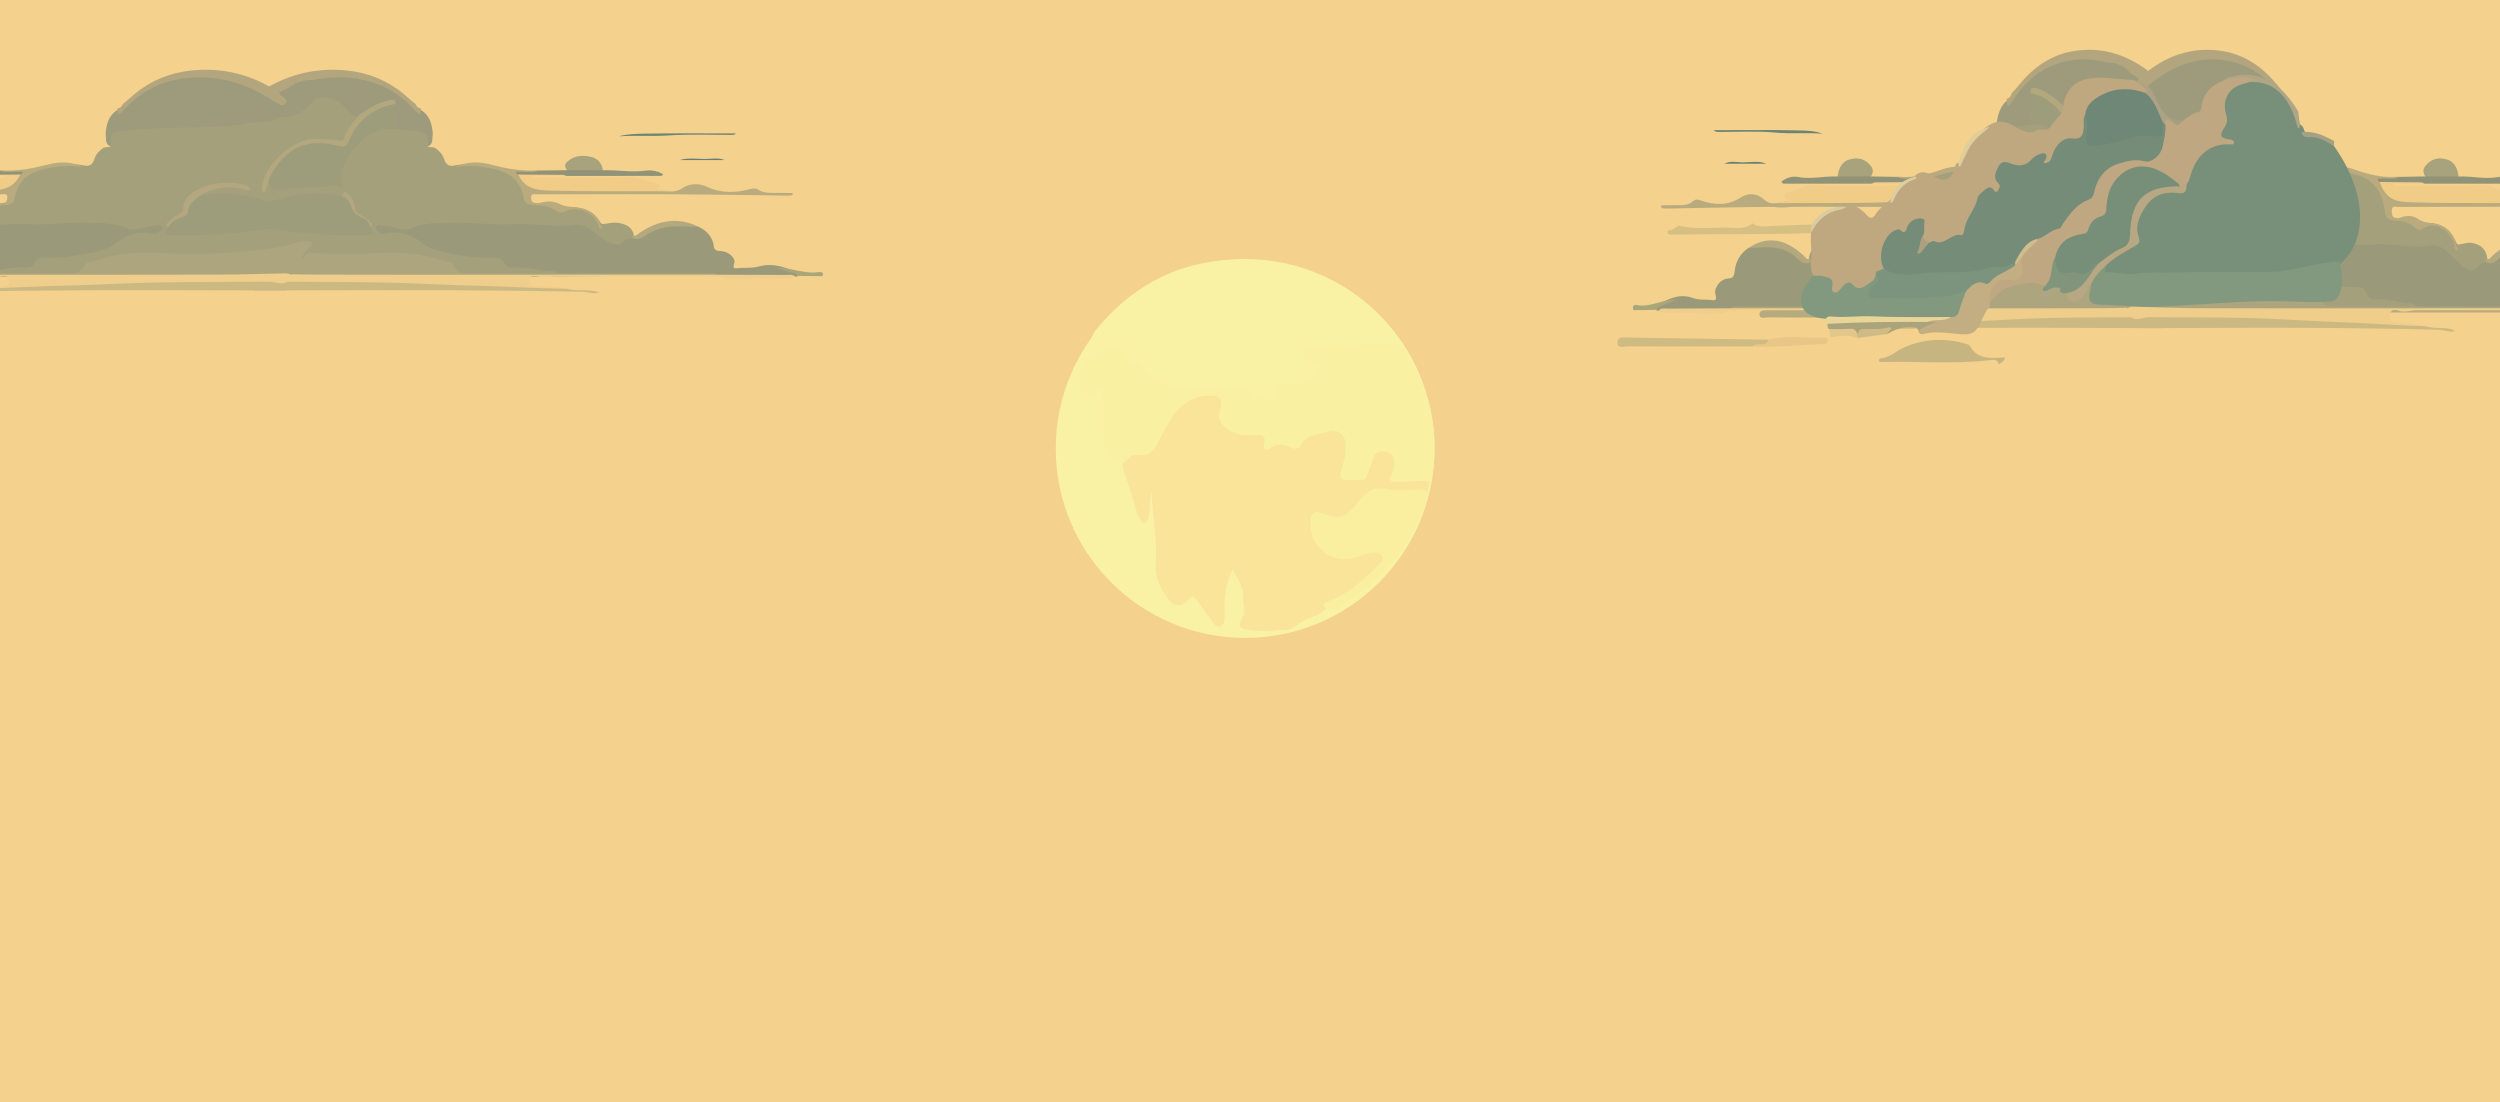 <svg xmlns="http://www.w3.org/2000/svg" xml:space="preserve" width="2001.131" height="882.304" style="shape-rendering:geometricPrecision;text-rendering:geometricPrecision;image-rendering:optimizeQuality;fill-rule:evenodd;clip-rule:evenodd" viewBox="0 0 1288.81 568.24"><defs><style>.fil20,.fil25,.fil27{fill:#668073;fill-rule:nonzero}.fil20,.fil27{fill:#6a8475}.fil27{fill:#909377}.fil13,.fil14,.fil21{fill:#9a997a;fill-rule:nonzero}.fil13,.fil14{fill:#9d9c7b}.fil14{fill:#9e9b7c}.fil17,.fil28,.fil29{fill:#a4a07c;fill-rule:nonzero}.fil28,.fil29{fill:#a8a27d}.fil29{fill:#a9a67a}.fil15,.fil16,.fil18{fill:#aca57d;fill-rule:nonzero}.fil15,.fil16{fill:#b3a67e}.fil16{fill:#b3a77e}.fil22,.fil23,.fil24{fill:#b4a77f;fill-rule:nonzero}.fil22,.fil24{fill:#b4a87f}.fil22{fill:#b9ab7e}.fil1,.fil19,.fil26{fill:#cbb981;fill-rule:nonzero}.fil19,.fil26{fill:#efcd8a}.fil26{fill:#f1cc87}</style></defs><g id="Слой_x0020_1"><g id="_105553271613056"><path style="fill:#f4d18c" d="M1288.81 568.24H0V0h1288.81z"/><path class="fil1" d="M940.48 103.61c24.71-.33 49.38-1.99 74.11-2.57 19.32-.46 38.66-1.45 57.98-2.11 37.02-1.26 74.06-.93 111.09-1.18 5.1-.04 10.18 2.84 15.28.14-1.12 2.76-2.22 5.53-3.34 8.29-3.75-1.53-7.75-1.31-11.61-1.31-65.46-.1-130.89-.54-196.33.23-19.53.23-39.09.37-58.64.83-4.85.12-9.64 2.11-14.74.64 8.62-3.13 17.68-.64 26.2-2.96z"/><path d="M1064.96 164.55c-2.01-1.64-4.42-1.02-6.67-1.02-16.71-.04-33.44.37-50.16-.06-32.07-.79-64.12.73-96.18.1-1.7-.04-4.52 1.24-4.91-1.29-.35-2.34 2.59-2.4 4.29-3.01 6.05-2.2 11.96-5.74 18.76-2.63 3.69 1.02 7.11.23 10.28-1.68 2.34-1.41 4.75-2.84 7.46-2.59 6.7.64 11.4-2.51 16.23-6.74 8.42-7.4 21.12-7.75 30.45-1.64 6.84 4.46 11.53 3.05 15.21-4.6 6.68-8.38 13.6-10.63 23.09-6.84 3.55 1.43 6.32.06 9.39-.83 2.2-.64 4.44-1.12 6.67-1.66 8.42-2.9 12.07-1.6 16.15 6.34 1.49 2.88 2.59 4.58 6.41 3.19 11.32-4.1 16.29-1.76 21.02 9.37.6 1.39 1.55 2.65 1.85 4.17-.02 1.56-.97 2.51-2.3 2.98-8.93 3.17-17.58 7.11-27.05 8.46z" style="fill:#b6ab7f;fill-rule:nonzero"/><path d="M1094.04 153.31c-2.22-.04-3.13-1.04-3.75-3.34-2.65-9.85-10.3-13.64-18.59-8.19-4.21 2.76-6.47 2.07-8.17-3.27-2.13-6.67-4.41-9.14-14.68-8.4 4.37-4.77 7.21-10.7 12.17-15.09 11.28-10.01 27.98-10.82 37.54-1.64 3.48 3.32 4.98 7.09 4.58 11.79-.23 2.69.04 5.2 3.73 4.93 7.67-.58 13.78 2.18 18.51 8.27.56.73 2.07.73 3.13 1.06.35 1.97-1.02 2.63-2.47 3.25-8.69 3.71-17.33 7.53-26.22 10.72-1.89.68-3.86 1.83-5.78-.08z" style="fill:#cdb882;fill-rule:nonzero"/><path d="M903.59 115.13c2.2 1.95 4.58 1.6 7.4 1.49 23.15-.91 46.23-2.11 69.48-.83 11.71.64 23.71-.48 35.57-.64.97-.02 1.93-.1 2.88.02 1.58.21 4.39-.71 4.42 1.06.04 2.01-2.7 1.08-4.25 1.2-27.53 2.32-55.16 1.55-82.71 2.65-23.42.95-46.79.35-70.17.85-1.16.02-2.3.06-3.46-.04-1.08-.08-2.72.43-3.03-.87-.43-1.72 1.51-1.12 2.36-1.62 1.14-.69 2.28-1.41 3.42-2.11 9.56 2.49 19.32.58 28.96 1.2 3.32.19 6.41-.29 9.14-2.36z" style="fill:#d6bf83;fill-rule:nonzero"/><path d="M1033.7 184.28c-.41 1.78-1.76 2.69-3.25 3.48-.81-3.01-3.23-2.28-5.2-2.05-18.16 2.11-36.38.44-54.58.93-.71.02-2.03-.15-2.07-.39-.21-1.28 1.02-1.51 1.85-1.64 4.15-.64 7.09-3.65 10.65-5.27 10.57-4.85 21.72-5.29 32.92-1.93.52.16 1.18.48 1.43.91 4.31 7.46 11.44 6.24 18.24 5.97z" style="fill:#c7b581;fill-rule:nonzero"/><path d="M903.56 178.56c-21.46.02-42.93.08-64.41-.02-1.91 0-5.47 1.41-5.31-2.18.12-3.09 3.46-2.36 5.62-2.34 24.05.33 48.13.73 72.18 1.1 1.12 2.13-.04 2.67-1.89 2.86-2.07.23-4.21-.54-6.18.58z" style="fill:#cfba82;fill-rule:nonzero"/><path d="M903.56 178.56c2.05-2.67 6.74.93 8.08-3.44 9.45-2.47 19.07-.66 28.59-1.06 1-.04 2.11.5 2.01 1.58-.16 1.82-1.78 1.7-3.09 1.74-11.86.44-23.69 1.82-35.59 1.18z" style="fill:#e7c687;fill-rule:nonzero"/><g><path d="M641.91 133.56c53.93 0 97.65 43.72 97.65 97.65 0 53.93-43.72 97.65-97.65 97.65-53.93 0-97.65-43.72-97.65-97.65 0-53.93 43.72-97.65 97.65-97.65z" style="fill:#f9f2a4"/><path d="M736.9 248.43c-.29 2.36-.59 5.25-2.36 7.39-5.71-1.9-10.38-.6-16.05-1.66-9.1-1.72-15.1 1.92-19.72 9.24-3.75 5.94-9.51 4.59-14.93 3.7-5.84-.96-7.1.13-6.13 6.06 1.51 9.24 11.29 15.37 20.28 12.71 2.88-.86 5.65-2.19 8.68-2.42 2.57-.22 5.22.08 6.65 2.56 1.51 2.63.05 4.88-1.72 6.78-7.3 7.94-15.48 14.71-25.78 18.5-1.08.4-1.57 1.16-2.05 2.04-.94 1.46-2.46 2.31-3.69 3.47-5.6 2.2-6.15 1.78-10.93 5.07-6.18 4.73-6.19 1.8-14.22 3.45-3.48-.19-16.45.11-15.79-3 1.57-7.3 2.98-2.83 2.05-9.98-.27-1.85-.47-3.7-.4-5.57.03-4.86-3.15-8.52-4.86-12.71-.03-.1-.32-.15-.45-.12-.15.03-.27.19-.39.34-3.32 7.34-4.17 15.01-3.75 22.92.1 1.97-.07 4.02-1.65 5.57-2.86 1.14-3.8-1.36-5.03-2.88-2.69-3.35-5.1-6.92-7.56-10.45-1.31-1.89-2.49-2.47-4.24-.51-1.57 1.75-3.38 3.2-5.96 3.08-2.36-.25-3.62-1.95-4.86-3.67-3.96-4.75-6.24-10.13-6.26-16.38.96-14.68-2.19-29.15-2.26-43.76.4.54-.71-.3-.08-.52.07-.02.02-.62.13-.93 0-.02-.08-.05-.12-.08 1.2 5.49-1.14 10.8-.72 16.26-.52 2.56-.19 5.5-3.2 6.88-3.18-3.03-3.8-7.27-5.03-11.14-1.8-5.7-3.52-11.43-5.55-17.05a6.92 6.92 0 0 1 .02-3.2c1.11-3.72 3.79-5.49 7.49-5.45 4.26.03 6.66-2.32 8.73-5.65 3.62-5.79 5.86-12.39 10.97-17.28 5.18-4.96 11.01-8.23 18.34-7.72 5.42.37 7.56 3.22 6.72 8.26-1.06 6.29 2.26 10.69 8.9 11.68 2.15.32 4.34.17 6.51.25 3.16.12 6.09.66 7 4.36.35 1.48 1.21 1.87 2.57 1.45 3.16-.99 6.29-.62 9.39.29 2.1.62 3.5-.27 4.81-1.75 4.12-4.59 9.86-5.52 15.47-6.21 5.33-.66 9.17 3.11 9.64 8.58.3 3.72-.45 7.3-1.4 10.89-.45 1.73-2.07 4.39.84 5.07 2.68.61 6.14 1.67 8.13-1.72 1.26-2.15 2.02-4.58 3-6.88 1.94-4.59 4.34-6.04 8.41-5.2 3.99.82 6.23 4.06 5.96 8.6-.4 6.92-.4 6.92 6.66 6.5 3.42-.25 7.03-1.3 9.78 1.97z" style="fill:#f9e499;fill-rule:nonzero"/><path d="M736.9 248.43c-5.12-1.21-10.25.19-15.37.03-5.76-.18-5.82-.08-3.6-5.23.91-2.1 1.21-4.24.72-6.36-.62-2.73-2.49-3.96-5.44-4.14-2.81-.17-4.36.69-5.18 3.37-.94 3-2.34 5.87-3.15 8.9-.76 2.84-2.81 2.37-4.75 2.42-10.42.29-10.5.24-7.39-9.47 1.01-3.13 1.06-6.24.93-9.41-.17-4.07-4.46-7.69-8.3-6.34-5.28 1.85-11.81 1.4-15.05 7.69-1.06 2.05-3.43 1.57-5.42.62-3.38-1.62-6.65-1.8-9.93.51-2.51 1.75-4.04.67-3.28-2.17 1.25-4.71-1.65-4.64-4.66-4.51-5.79.25-11.23-.05-15.85-4.46-2.74-2.61-3.26-5.25-2.24-8.53 1.77-5.69.12-7.76-6.06-7.39-10.57.62-16.91 7.22-21.44 15.82-1.78 3.4-3.67 6.73-5.55 10.06-1.9 3.38-4.58 5.54-8.97 4.71-3.13-.57-5.32 1.33-6.92 3.89-2.41-.29-1.9-2.17-2.14-3.72-.1-.71.2-1.53-.44-2.12.37.57.32 1.21.25 1.83-.13 1.38-1.14 1.87-2.31 2.22-.79.17-1.57.07-2.32-.12-.5-.17-.94-.42-1.35-.76-2.96-6.65-3.33-13.68-2.91-20.82.27-4.38-1.65-8.58-.67-13.13.4-1.85-1.65-1.31-2.74-.27-3.89 3.67-6.31 3.5-7.98-1.3-1.36-3.94.6-1.74-.48-5.66.96-7.99 3.92-15.2 9.04-20.79.54-.59 2.77-.66 3.58-.13 1.55 3.16-5.73 3.19-6.52 5.98-.25.88-1.31 1.92-.24 2.66.71.49 1.48-.51 2.1-1.03 2.09-1.8 4.58-2.73 7.2-3.32 5.12-1.13 6.53-.51 9.04 4.33.57 1.11 1.06 2.24 2.47 2.02 3.35-.54 5.03 1.63 7.12 3.7 6.95 6.87 15.52 10.18 25.23 10.38 7.64.15 15.32.44 22.92-.77 2.98-.47 5.45.45 7.54 2.89 3.55 4.14 6.06 3.89 9.37-.29 2.24-2.83 5.49-3.84 8.92-3.84 3.74 0 6.72-1.77 9.73-3.53 2.44-1.43 2.49-2.93.07-4.46-.84-.54-1.7-1.08-2.41-1.78-1.92-1.88-1.92-4.11-1.14-6.5.79-2.44 2.69-2.56 4.83-2.54 8.01.05 16.04.05 24.05 0 1.63-.02 3.33.47 4.9-.42 5.69 0 11.38-.02 17.08-.02 3.03 5.35 6.28 10.6 9.05 16.09 7.89 15.64 10.06 32.26 7.91 49.51-.29 1.92-1.26 3.77-1.89 5.67z" style="fill:#faf0a2;fill-rule:nonzero"/><path d="M682.62 312.73c-.79-1.63.59-2.24 1.53-2.59 10.3-3.7 18.31-10.62 25.82-18.24 1.46-1.5 3.99-3.18 2.14-5.37-1.38-1.63-4.02-2.22-6.48-1.35-1.88.67-3.8 1.23-5.69 1.88-12.93 4.44-24.87-4.33-24.32-17.84.2-5.15 1.85-6.28 6.55-4.49 8.53 3.25 11.7 1.9 17.22-5.2 3.69-4.73 7.69-9.27 15.45-7.41 5.39 1.3 11.31.32 17 .3 2.15 0 4.16.07 4.07 3.01-6.8 23.75-21.04 41.84-41.74 55.03-1.01.64-1.99 1.21-2.51 2.32-3.05 2.42-6.04 2-9.04-.07z" style="fill:#faee9f;fill-rule:nonzero"/><path d="M667.61 176.93c.66.03 1.3.07 1.95.08 11.71.05 23.43.08 35.14.13-1.57 1.38-3.5.91-5.28.93-7.54.05-15.06.15-22.59-.03-2.98-.07-4.04 1.2-4.73 3.85-.79 3.03.81 3.8 3.06 4.65 1.85.69 4.11 1.48 4.01 3.9-.12 2.42-2.17 3.45-4.19 4.53-3.85 2.05-7.62 3.45-12.2 3.43-4.83-.02-6.5 2.89-5.12 7.1.17.54.34 1.01-.18 1.23-.39.17-1.11.17-1.36-.08-1.94-1.94-4.36-1.4-6.65-1.41-2.09-.02-3.72-.77-4.27-2.78-.98-3.52-3.59-3.82-6.29-3.08-8.77 2.42-17.94 1.67-26.51.91-9.21-.82-18.92-4.17-24.66-13.14-.88-1.36-1.6-1.88-3.2-.94-3.6 2.12-5.13-.1-5.23-3.21-.14-4.09-2.44-4.43-5.34-3.55-3.5 1.04-7.72.82-9.31 5.57-.66 1.94-2.63.59-3.85-.12-1.53-.88-2.17-2.36-.94-3.77 2.52-2.91 2.83-6.68 4.26-10.01 21.76-27.15 50.29-39.7 84.7-36.91 22.23 1.82 42.41 10.06 58.32 26.67 1.63 1.7 3.38 3.21 5.55 4.19.79 2.63 4.81 4.56 3.25 7.27-1.57 2.71-5.2.59-7.91.86-8.6.84-16.78-3.21-25.38-1.97-5.39.15-10.4 1.75-15.37 3.69-4.02 1.57-8.28.27-11.8.71 3.57.68 8.09-1.43 12.12 1.31z" style="fill:#f9f2a4;fill-rule:nonzero"/></g><g><path class="fil13" d="M73.7 53.62c-.06 3.91-.13 7.83-.19 11.75-.02.22-.01.45.04.67 2.17 4.74 6.48 7.69 9.71 11.55 4.81 5.75 9.43 11.57 13.22 18.06.91 1.56 1.86 3.23 4.19 2.61 2.92-1.01 5.85-.82 8.89-.57 7.42.61 14.88.51 22.31 1.34 3.07.34 6.69 0 8.11-3.91.66-2.17-.27-4.02-1.25-5.84-4.18-7.75-10.2-13.55-18.8-15.8-4.98-1.3-10.27-1.16-15.38-.02-4.4.98-4.33.91-6.27-2.96-4.12-8.21-10.38-14.16-19.31-16.94-1.69-.52-3.52-1.02-5.26.07z"/><path class="fil14" d="M133.18 48.48c-1.06-.01-1.8-.62-2.45-1.35-8.33-9.49-24.67-6.88-30.76 2.77-1.39 2.21-3.3 4.12-4.52 6.49-.78 1.51-1.89 2.47-3.7 2.35-.26 1.34.6 1.88 1.65 2.27 3.29.34 5.25-1.96 6.8-4.12 2.64-3.68 6.54-4.45 10.4-5.11 3.53-.6 6.04 2 7.79 4.48 2.35 3.35 5.12 4.85 9.13 4.7 4.22-.15 7.6 2.97 11.79 3.19 9.02.48 17.91 2.49 26.96 2.55 11.84.07 23.66 1.06 35.52.89 4.56-.06 9.09 1.25 13.67 1.56 2.41.16 3.81 1.18 3.73 3.81-.02.96.39 1.89 1.19 2.56 3.25-1.07 2.23-4 2.74-6.26-.33-4.86-1.35-9.41-5.76-12.37-1.41.11-2.46-.43-3.46-1.51-12.1-13.23-27.34-18-44.85-16.48-11.85 1.01-22.58 5.24-32.52 11.64-.4.27-.8.55-1.24.76-.85.41-1.9 1.39-2.63.74-.87-.77.62-1.6.68-2.51.05-.38.05-.73-.15-1.05z"/><path class="fil15" d="M213.27 52.88c-1.71-1.47-3.42-2.95-5.13-4.42-8.44-7.03-18.35-10.97-29.07-12.1-15.47-1.63-30.09 1.69-43.39 10.06-.9.57-1.67 1.35-2.51 2.05-.35 1.01-1.32 1.35-2.07 1.94-.85.67-1.82 1.41-.87 2.68.72.95 1.68 1.49 2.84.89 1.61-.83 3.2-1.71 4.71-2.68 11.96-7.76 25.09-11.98 39.33-11.38 13.96.57 26.34 5.41 35.94 16.09.8.9 1.6 1.91 2.61 2.5 1.49.85.99-.63 1.18-1.27.5-.87.37-1.43-.72-1.55-1.51-.37-1.5-2.29-2.86-2.81z"/><path class="fil16" d="m93.19 60.18-1.45-1.45c-4.73-2.89-9.27-6.13-14.93-7.03-1.6-.26-3.31-.76-3.12 1.9 2.31.6 4.76.9 6.93 1.84 8 3.41 13.96 9.03 17.03 17.28 1.12 3.01 2.68 3.24 5.47 2.51 16.42-4.34 27.38 1.24 35.09 15.67.61 1.13.84 2.23.82 3.45.76.9-.08 1.86.1 2.78.23 1.23.57 2.53 2.03 2.63 1.66.11 2.23-1.18 2.49-2.58.17-.96 0-1.92-.18-2.88-2.35-11.64-15.86-23.26-27.63-23.93-3.63-.21-7.26-.39-10.84.29-2.5.48-3.73-.44-4.73-2.66-1.51-3.29-3.24-6.54-7.08-7.82z"/><path class="fil17" d="M93.19 60.18c2.78 3.33 5.68 6.55 6.81 10.95.43 1.63 2.02 1.49 3.37 1.23 3.67-.68 7.4-.46 11.06-.73 11.27-.83 26.2 12.83 27.79 23.31.12.83.33 1.67.32 2.5-.01.73-.29 1.51-1.19 1.54-.83.02-.76-.78-.94-1.32-.38-1.13-.51-2.38-1.4-3.3-1.32 4.5-5.63 3.72-8.13 3.22-8.27-1.63-16.64-.29-24.88-1.69-2.36-.4-4.91-.26-6.38 2.31 3.28 6.46 6.54 12.9 9.82 19.36 2.97 6.43 8.22 11.11 12.71 16.36 1.69-2.88-.87-4.34-2.06-6.27-.33-.54-1.45-.8-.85-1.63.32-.44 1.16-.23 1.73-.11 5.43 1.21 10.78 2.72 16.28 3.67 9.58 1.67 19.23 2.4 28.89 2.53 10.88.16 21.77.32 32.68-.46 10.82-.78 21.49.97 31.69 4.96.68.27 1.44.46 1.86 1.07 2.67 3.89 6.58 4.37 10.89 4.36 14.04-.05 28.07-.07 42.11-.41.61-.01 1.21-.06 1.75-.37.6-2.84-1.83-2.86-3.29-2.96-5.56-.37-10.98-2.03-16.59-1.75-2.79.13-5.18-.49-7.12-2.78-1.78-2.11-4.42-2.36-7.03-2.28-8.93.26-17.57-1.57-26.18-3.57-2.98-.69-5.85-1.79-8.24-3.69-5.73-4.56-12.27-5.96-19.38-5.43-.72.05-1.95.16-1.91-.44.06-.95 1.12-.38 1.74-.28 2.63.39 5.29.54 7.9 1.19 1.64.41 3.4.49 5.03-.05 12.03-3.95 24.25-3.79 36.55-1.83 3.07.49 6.02-.35 9.04-.44 13.68-.39 27.34 1.28 41.04.69 2.06-.09 3.78.57 5.01 2.36 1 1.45 2.5 2.28 4.18 2.73 1.44.39 2.61 1.17 3.73 2.16 3.89 3.42 6.81 3.61 11.1.69 1.19-.8 2.68-1.19 3.57-2.45.37-.54.52-1.13.54-1.78-.77-4.25-3.96-5.67-7.66-6.38-2.77-.54-5.46.19-8.16.55-.46-.13-1.06-.17-1.29-.58-2.56-4.5-6.36-6.96-11.5-7.82-1.96-.33-3.76-.82-5.6.04-2.41 1.11-4.64.85-6.86-.55-2.1-1.32-4.45-1.68-6.93-1.69-5.18-.02-6.58-1.28-8.2-6.18-2.06-6.21-6.63-10.06-12.67-11.86-7.55-2.24-15.31-3.03-23.19-1.69-3.02.85-4.86-.07-5.84-3.25-.71-2.29-2.4-4.13-4.4-5.57-1.23-.73-2.72-.29-4-.85-.07-7.72-.12-7.25-8.07-8.13-16.85-1.85-33.76-1.41-50.64-2.21-3.78-.18-7.63-.79-11.43-1.58-4.01-.84-8.27-.26-12.45-1-2.18-.39-3.66-2.23-5.47-2.22-6.8.07-11.94-2.58-16.08-7.9-2.18-2.8-5.15-2.13-8.54-1.71-5.06.62-7.37 4.08-10.4 7.03-1.18 1.13-2.22 2.58-4.22 2.38z"/><path class="fil18" d="M287.4 140.91c-15.01 0-30.02-.01-45.02.01-3.64.01-6.97-.3-8.65-4.36-.83-2.01-3.2-1.35-4.84-1.96-11.16-4.15-22.61-4.79-34.49-4.12-11.78.67-23.65.54-35.5-.23-10.27-.66-20.41-1.74-30.44-3.96-2.94-.65-5.71-2.05-8.78-2.05-1.17 0-2.67.11-3.13 1.24-.37.89 1.04 1.46 1.62 2.19 1.56 1.95 3.63 3.56 4.01 6.25 1.55 2.69 3.06 5.41 5.13 7.75 5.56 1.5 11.27 1.39 16.9 1.08 4.74-.26 9.41.3 14.1.33 36.69.16 73.41.93 110.06-.23 22.67-.72 45.32-.37 67.99-.79 9.91-.18 19.82-.11 29.73-.06 1.19 0 2.42.24 3.58-.28-.22-1.96-1.77-2.08-3.19-2.22-1.8-.18-3.63-.1-5.45-.1-22.63 0-45.26-.02-67.89.02-2.01-.02-4.2-.47-5.73 1.47z"/><path class="fil19" d="M369.58 141.59c-38.74.01-77.49.04-116.22.04-30.14 0-60.3.01-90.44-.07-9.73-.02-19.46-.39-29.18-.55-2.16-.04-4.37-.4-6.42.67.73 1.21 1.47 2.42 2.21 3.63 1.08 1.51 2.58 2.17 4.41 2 10.87-1.07 21.76-.23 32.64-.5 17.42-.43 34.81.68 52.22.91 14.01.18 28.04.45 42.03.99 9.17.35 18.35.55 27.52.93 1.4.06 2.92.43 4.17-.69-5.67-1.12-11.39-1.44-17.14-1.45-1.91 0-2.53-.9-2.5-2.68.02-1.67.71-2.47 2.39-2.41.49.02 1.01-.13 1.45.01 3.72 1.19 7.42.01 11.12 0 15.84-.04 31.67-.02 47.5-.01 12.16 0 24.32.02 36.49.04 1.56 1.73 3.67 1.44 5.67 1.46 2.25.02 4.51.05 6.76.05 6.92-.98 13.89-.21 20.82-.48 1.52-.06 3.16.38 4.45-.88.29-2.19-1.5-1.8-2.63-1.96-4.79-.68-9.64-.8-14.41-.35-6.24.58-12.41-.15-18.63-.07-1.61 0-3.18-.04-4.28 1.39z"/><path class="fil1" d="M292.49 148.91c-15.58-.21-31.14-1.26-46.74-1.62-12.18-.29-24.38-.91-36.56-1.33-23.34-.79-46.7-.58-70.06-.74-3.22-.02-6.42 1.79-9.64.09.71 1.74.79 2.69 1.5 4.43 0 0 5.49-.03 7.93-.03 41.28-.06 82.55-.34 123.81.15 12.32.15 24.65.23 36.98.52 3.06.07 6.08 1.33 9.3.4-5.43-1.97-11.15-.4-16.52-1.86z"/><path class="fil20" d="M319.07 70.26c8.76-.52 17.52.11 26.31-.48 10.42-.68 20.9-.22 31.36-.26.96 0 1.95.04 2.72-.73-15.49 0-30.98-.16-46.47.1-4.64.08-9.37.12-13.91 1.36z"/><path class="fil21" d="M378.41 133.65c-1.65-2.95-4.37-4.11-7.52-4.28-1.91-.1-2.67-.71-2.96-2.7-.69-4.67-3.64-7.75-7.8-9.77-9.64-2.49-19.03-2.42-27.71 3.12-2.05 1.32-4.05 2.45-6.48 2.69-1.6.35-3.14.41-4.5 1.83-2.6 2.72-5.68 1.35-8.86-.4-5.64-3.11-9.71-9.21-17.78-8.16-10.2 1.33-20.54-1.1-30.79-.44-10.04.66-19.94-.96-29.94-.8-7.69.12-15.35-.06-22.75 3.19-3.7 1.62-7.74-1.16-11.71-1.33-.96-.04-1.9-.39-2.86-.39-1.02 0-2.45-.48-2.86.87-.45 1.43.85 2.1 1.89 2.73 1.07.66 2.25.87 3.5.61 6.44-1.35 12.28.17 17.35 4.17 3.55 2.8 7.53 4.34 11.82 5.25 8.63 1.84 17.28 3.53 26.18 3.11 2.28-.11 4.15.38 5.32 2.85 1.07 2.27 3.59 2.35 5.74 2.18 6.24-.51 12.2 1.72 18.39 1.63a4.81 4.81 0 0 1 3.31 1.32c25.88 0 51.74 0 77.62.02 1.52 0 3.17-.45 4.56.66 11.94.04 23.87.06 35.81.13 1.41.01 2.92-.39 4.22.58.54.44 1.08.44 1.62 0 .5-1.6-.57-1.97-1.74-2.5-2.92-1.29-5.93-2.32-9.08-2.86-3.13-.54-6.25-.4-9.31.43-3.67.99-7.44.49-11.15.9-1.35.15-2.14-.27-1.65-1.84.27-.9.63-1.84.1-2.79z"/><path class="fil22" d="M310.67 117.67c-1.64-1.44-1.52-3.76-2.81-5.42-3.03-3.87-7.29-5.1-11.83-5.45-2.69-.21-5.21-.44-7.68-1.71-3.41-1.74-7.08-1.38-10.61-.33-2.64.79-3.78-.46-3.96-2.7-.23-2.68 2.03-1.88 3.39-1.88 31.48-.01 62.97-.28 94.44.21 11.12.17 22.25.22 33.37.45.96.02 1.94-.02 2.9-.12.29-.04.76-.32.8-.55.18-.79-.56-.65-.94-.66-2.3-.06-4.61-.05-6.9-.07-3.48-.05-7.02.37-10.19-1.77-1.11-.74-2.58-.52-3.9-.18-7.51 1.94-14.84 2.33-22.17-1.15-4.31-2.05-8.96-1.92-13.16.88-2.03 1.35-4.24 1.68-6.59 1.41-10.86-1.62-21.78-1.66-32.71-1.4-11.6.28-23.15-.67-34.72-.76-2.25-.01-4-.78-5.26-2.58-.99-1.4-2.21-2.55-3.46-3.61 1.73-1.54 3.79-.29 5.64-.67 1.38-.28 3.25.54 3.67-1.74-.24-.02-.49-.09-.72-.07-8.41.61-16.45-.91-24.59-3.03-6.02-1.56-12.48-1.5-18.4 1.52 6.88-1.33 13.72-.69 20.44.82 8.28 1.86 13.96 6.38 15.38 15.44.48 3.06 4.11 3.17 6.38 3.25 3.9.13 7.4.83 10.58 3.07 1.45 1.02 2.84.78 4.41.02 6.02-2.89 14.38.43 16.96 6.54.39.98.01 3 2.24 2.23z"/><path class="fil23" d="M174.66 100.91c2.61 2.36 5.98 4.12 5.98 8.43 0 1.55 1.62 1.92 2.85 2.4 2.86 1.08 5.41 2.57 7.18 5.17 1.57-.34 1.28-1.13.48-2.02-1.63-1.8-3.56-3.33-5.71-4.36-1.4-.67-2.22-1.6-2.31-2.94-.5-6.35-5.03-9.08-10.11-11.06-6.55-2.57-13.38-2.84-20.29-1.54-.35.07-.73.07-1.06.21-1.21.5-3.26 1.32-2.98 2.13.56 1.58 2.22.34 3.39.1 7.99-1.73 15.56-.82 22.6 3.48z"/><path class="fil24" d="M325.95 122.73c2.64 1.13 4.68.29 6.97-1.35 5.95-4.25 12.84-5.02 19.96-4.64 2.41.13 4.84.12 7.25.17-10.77-5.25-20.81-3.36-30.36 3.11-1.17.79-2.1 2.16-3.8 1.22 0 .5-.01 1-.01 1.5z"/><path class="fil25" d="M350.43 82.51c7.7 0 15.4.01 23.1.01-3.24-1.34-6.63-.6-9.93-.56-4.39.05-8.83-.8-13.17.55z"/><path class="fil26" d="M267.04 89.98c.12.21.24.41.37.62 3.48 6.6 9.06 7.48 16.16 7.66 20.43.54 40.85.22 61.27.38-1.77-1.22-3.77-.43-5.65-.67-.44-.06-.87-.18-1.29-.27.39-.21.77-.44 1.17-.61.58-.26 1.1-.6 1.07-1.29-.02-.89-.69-1.23-1.44-1.38-5.26-1.02-10.09-3.36-15.81-3.17-14.88.5-29.78.17-44.67.17h-3.55v-.77h17.18c-.13-1.43-1.19-1.69-2.31-1.73-7.19-.23-14.35.28-21.53.52-.41.02-.67.34-.96.52z"/><path class="fil27" d="M267.04 89.98c6.97.05 13.95.09 20.92.16 1.3.01 2.66-.26 3.86.55 14.17-.01 28.33-.01 42.48-.01 1.57 0 3.16.06 4.71-.02 1-.06 2.24.45 2.89-.85-.87-.4-1.69-.91-2.58-1.19-1.97-.6-4.03-1-6.09-.69-7.49 1.12-14.96-.4-22.44-.16-1.04-.91-2.22-1.39-3.63-1.41-3.87-.04-7.75-.07-11.62.02-1.27.02-2.39.37-3.24 1.36l-14.35.18c-3.56 1.36-7.26.27-10.87.69-.39.05-1.29-.51-1.12.54.07.32.71.56 1.08.84z"/><path class="fil28" d="M292.31 87.71c6.17.01 12.32.01 18.48.02-.55-3.76-2.8-6.18-6.38-6.93-4.36-.93-8.65-.57-12.14 2.74-1.44 1.35-1 2.79.04 4.17z"/><path class="fil29" d="M411.02 142.25c3.73.04 7.46.11 11.17.1.76 0 1.99.39 2.08-.77.11-1.32-1.23-1.45-2.1-1.32-7.54 1.17-14.58-2.49-22.02-2.17 3.02.91 6.02 1.88 9.05 2.73.84.26 1.62.41 1.8 1.43z"/><path class="fil13" d="M203.85 53.62c.06 3.91.13 7.83.19 11.75.02.22.01.45-.04.67-.33.57-12.21-1.61-21.31 10.46-12.47 14.21-3.48 22.38-5.81 21.76-2.92-1.01-5.85-.82-8.89-.57-7.42.61-14.88.51-22.31 1.34-3.07.34-6.69 0-8.11-3.91-.66-2.17.27-4.02 1.25-5.84 4.18-7.75 10.2-13.55 18.8-15.8 4.98-1.3 10.27-1.16 15.38-.02 4.4.98 4.33.91 6.27-2.96 4.12-8.21 10.38-14.16 19.31-16.94 1.69-.52 3.52-1.02 5.26.07z"/><path class="fil14" d="M144.37 48.48c1.06-.01 1.8-.62 2.45-1.35 8.33-9.49 24.67-6.88 30.76 2.77 1.39 2.21 3.3 4.12 4.52 6.49.78 1.51 1.89 2.47 3.7 2.35.26 1.34-.6 1.88-1.65 2.27-3.29.34-5.25-1.96-6.8-4.12-2.64-3.68-6.54-4.45-10.4-5.11-3.53-.6-6.04 2-7.79 4.48-2.35 3.35-5.12 4.85-9.13 4.7-4.22-.15-7.6 2.97-11.79 3.19-9.02.48-17.91 2.49-26.96 2.55-11.84.07-23.66 1.06-35.52.89-4.56-.06-9.09 1.25-13.67 1.56-2.41.16-3.81 1.18-3.73 3.81.02.96-.39 1.89-1.19 2.56-3.25-1.07-2.23-4-2.74-6.26.33-4.86 1.35-9.41 5.76-12.37 1.41.11 2.46-.43 3.46-1.51 12.1-13.23 27.34-18 44.85-16.48 11.85 1.01 22.58 5.24 32.52 11.64.4.27.8.55 1.24.76.85.41 1.9 1.39 2.63.74.86-.77-.62-1.6-.68-2.51-.05-.38-.05-.73.15-1.05z"/><path class="fil15" d="M64.28 52.88c1.71-1.47 3.42-2.95 5.13-4.42 8.44-7.03 18.35-10.97 29.07-12.1 15.47-1.63 30.09 1.69 43.39 10.06.9.57 1.67 1.35 2.51 2.05.35 1.01 1.32 1.35 2.07 1.94.85.67 1.82 1.41.87 2.68-.72.95-1.68 1.49-2.84.89-1.61-.83-3.2-1.71-4.71-2.68-11.96-7.76-25.09-11.98-39.33-11.38-13.96.57-26.34 5.41-35.94 16.09-.8.9-1.6 1.91-2.61 2.5-1.49.85-.99-.63-1.18-1.27-.5-.87-.37-1.43.72-1.55 1.51-.37 1.5-2.29 2.86-2.81z"/><path class="fil16" d="m184.36 60.18 1.45-1.45c4.73-2.89 9.27-6.13 14.92-7.03 1.6-.26 3.31-.76 3.12 1.9-2.31.6-4.76.9-6.93 1.84-8 3.41-13.96 9.03-17.03 17.28-1.12 3.01-2.68 3.24-5.47 2.51-16.42-4.34-27.38 1.24-35.09 15.67-.61 1.13-.84 2.23-.82 3.45-.76.9.08 1.86-.1 2.78-.23 1.23-.57 2.53-2.03 2.63-1.66.11-2.23-1.18-2.49-2.58-.17-.96 0-1.92.18-2.88 2.35-11.64 15.86-23.26 27.63-23.93 3.63-.21 7.26-.39 10.84.29 2.5.48 3.73-.44 4.73-2.66 1.51-3.29 3.24-6.54 7.08-7.82z"/><path class="fil17" d="M184.36 60.18c-2.78 3.33-5.68 6.55-6.81 10.95-.43 1.63-2.02 1.49-3.37 1.23-3.67-.68-7.4-.46-11.06-.73-11.27-.83-26.2 12.83-27.79 23.31-.12.83-.33 1.67-.32 2.5.01.73.29 1.51 1.19 1.54.83.02.76-.78.94-1.32.38-1.13.51-2.38 1.4-3.3 1.32 4.5 5.63 3.72 8.13 3.22 8.27-1.63 16.64-.29 24.88-1.69 2.36-.4 4.91-.26 6.38 2.31-3.28 6.46-6.54 12.9-9.82 19.36-2.97 6.43-8.22 11.11-12.71 16.36-1.69-2.88.87-4.34 2.06-6.27.33-.54 1.45-.8.85-1.63-.32-.44-1.16-.23-1.73-.11-5.43 1.21-10.78 2.72-16.28 3.67-9.58 1.67-19.23 2.4-28.89 2.53-10.88.16-21.77.32-32.68-.46-10.82-.78-21.49.97-31.69 4.96-.68.27-1.44.46-1.86 1.07-2.67 3.89-6.58 4.37-10.89 4.36-11.43-.04-22.86-.06-34.29-.25v-4.29c3.42-.55 6.83-1.13 10.31-.95 2.79.13 5.18-.49 7.12-2.78 1.78-2.11 4.42-2.36 7.03-2.28 8.93.26 17.57-1.57 26.18-3.57 2.98-.69 5.85-1.79 8.24-3.69 5.73-4.56 12.27-5.96 19.38-5.43.72.05 1.95.16 1.91-.44-.06-.95-1.12-.38-1.74-.28-2.63.39-5.29.54-7.9 1.19-1.64.41-3.4.49-5.03-.05-12.03-3.95-24.25-3.79-36.55-1.83-3.07.49-6.02-.35-9.04-.44-6.64-.19-13.28.11-19.92.39v-12.47c4.19-.23 5.49-1.66 6.98-6.14 2.06-6.21 6.63-10.06 12.67-11.86 7.55-2.24 15.31-3.03 23.19-1.69 3.02.85 4.86-.07 5.84-3.25.71-2.29 2.4-4.13 4.4-5.57 1.23-.73 2.72-.29 4-.85.07-7.72.12-7.25 8.07-8.13 16.85-1.85 33.76-1.41 50.64-2.21 3.78-.18 7.63-.79 11.43-1.58 4.01-.84 8.27-.26 12.45-1 2.18-.39 3.66-2.23 5.47-2.22 6.8.07 11.94-2.58 16.08-7.9 2.18-2.8 5.15-2.13 8.54-1.71 5.06.62 7.37 4.08 10.4 7.03 1.18 1.13 2.22 2.58 4.22 2.38z"/><path class="fil18" d="M0 140.91c11.73 0 23.45-.01 35.17.01 3.64.01 6.97-.3 8.65-4.36.83-2.01 3.2-1.35 4.84-1.96 11.16-4.15 22.61-4.79 34.49-4.12 11.78.67 23.65.54 35.5-.23 10.27-.66 20.41-1.74 30.44-3.96 2.94-.65 5.71-2.05 8.78-2.05 1.17 0 2.67.11 3.13 1.24.37.89-1.04 1.46-1.62 2.19-1.56 1.95-3.63 3.56-4.01 6.25-1.55 2.69-3.06 5.41-5.13 7.75-5.56 1.5-11.27 1.39-16.9 1.08-4.74-.26-9.41.3-14.1.33-36.69.16-73.41.93-110.06-.23-3.06-.1-6.13-.17-9.19-.24v-1.71z"/><path class="fil19" d="M0 141.62h24.19c30.14 0 60.3.01 90.44-.07 9.73-.02 19.46-.39 29.18-.55 2.16-.04 4.37-.4 6.42.67-.73 1.21-1.47 2.42-2.21 3.63-1.08 1.51-2.58 2.17-4.41 2-10.87-1.07-21.76-.23-32.64-.5-17.42-.43-34.81.68-52.22.91-14.01.18-28.03.45-42.03.99-5.57.21-11.15.37-16.72.55v-1.74c.72-.01 1.45-.02 2.18-.02 1.91 0 2.53-.9 2.5-2.68-.02-1.67-.71-2.47-2.39-2.41-.49.02-1.01-.13-1.45.01-.28.09-.56.17-.84.23v-1.01z"/><path class="fil1" d="M0 148.51c10.59-.4 21.19-.97 31.79-1.21 12.18-.29 24.38-.91 36.56-1.33 23.34-.79 46.7-.58 70.06-.74 3.22-.02 6.42 1.79 9.64.09-.71 1.74-.01 2.64-.72 4.38.15 0-6.27.02-8.71.02-41.28-.06-82.55-.34-123.81.15-4.93.06-9.87.11-14.81.16v-1.51z"/><path class="fil21" d="M0 115.87c4.51-.32 9.02-.62 13.52-.34 10.04.66 19.94-.96 29.94-.8 7.69.12 15.35-.06 22.75 3.19 3.7 1.62 7.74-1.16 11.71-1.33.96-.04 1.9-.39 2.86-.39 1.02 0 2.45-.48 2.86.87.45 1.43-.85 2.1-1.89 2.73-1.07.66-2.25.87-3.5.61-6.44-1.35-12.28.17-17.35 4.17-3.55 2.8-7.53 4.34-11.82 5.25-8.63 1.84-17.28 3.53-26.18 3.11-2.28-.11-4.15.38-5.32 2.85-1.07 2.27-3.59 2.35-5.74 2.18-4.02-.33-7.92.48-11.84 1.07v-23.17z"/><path class="fil13" d="M102.89 100.91c6.94-1.32 14.01-1.3 20.91-.51 6.01.69 11.82 3.01 17.75 4.53 3.62.93 7.27 1.72 10.93 2.53 1.33.3 2.53.82 3.47 1.83 2.06 2.23 1.73 3.73-1.17 4.73-8.48 2.9-17.28 4.11-26.15 5.23-12.61 1.6-25.21 2.31-37.88 2.02-.61-.01-1.21-.01-1.82 0-1.35.01-2.83.06-3.51-1.34-.69-1.44 1.21-1.9 1.46-3.03.18-3.42 3.29-4.19 5.47-5.4 1.95-1.08 3.05-2.13 3.75-4.29 1.04-3.17 2.7-6.17 6.77-6.3z"/><path class="fil22" d="M0 104.82c2.51.68 3.59-.57 3.77-2.76.23-2.68-2.04-1.88-3.39-1.88H0v-3.7h.15c2.25-.01 4-.78 5.26-2.58.99-1.4 2.21-2.55 3.46-3.61-1.73-1.54-3.79-.29-5.64-.67-1.09-.22-2.49.24-3.24-.68v-1.12c.1-.01.19-.02.29-.01 8.41.61 16.45-.91 24.59-3.03 6.02-1.56 12.48-1.5 18.4 1.52-6.88-1.33-13.72-.69-20.44.82-8.28 1.86-13.96 6.38-15.38 15.44-.48 3.06-4.11 3.17-6.38 3.25-.36.01-.71.03-1.07.05v-1.03z"/><path class="fil23" d="M102.89 100.91c-2.61 2.36-5.98 4.12-5.98 8.43 0 1.55-1.62 1.92-2.85 2.4-2.86 1.08-5.41 2.57-7.18 5.17-1.57-.34-1.28-1.13-.48-2.02 1.63-1.8 3.56-3.33 5.71-4.36 1.4-.67 2.22-1.6 2.31-2.94.5-6.35 5.03-9.08 10.11-11.06 6.55-2.57 13.38-2.84 20.29-1.54.35.07.73.07 1.06.21 1.21.5 3.27 1.32 2.98 2.13-.56 1.58-2.22.34-3.39.1-7.99-1.73-15.56-.82-22.6 3.48z"/><path class="fil26" d="M10.51 89.98c-.12.21-.24.41-.37.62C7.71 95.2 4.26 97.02 0 97.77v-6.34h2.88v-.77H0v-1.6c3.18.13 6.36.29 9.55.39.41.02.67.34.96.52z"/><path class="fil27" d="M10.51 89.98c-3.5.02-7.01.05-10.51.07v-2c3.44 1.14 7 .14 10.47.55.39.05 1.29-.51 1.12.54-.07.32-.71.56-1.08.84z"/><path class="fil13" d="M174.66 100.91c-6.94-1.32-14.01-1.3-20.91-.51-6.01.69-11.82 3.01-17.75 4.53-3.62.93-7.27 1.72-10.93 2.53-1.33.3-2.53.82-3.47 1.83-2.06 2.23-1.73 3.73 1.17 4.73 8.48 2.9 17.28 4.11 26.15 5.23 12.61 1.6 25.21 2.31 37.88 2.02.61-.01 1.21-.01 1.82 0 1.35.01 2.83.06 3.51-1.34.69-1.44-1.21-1.9-1.46-3.03-.18-3.42-3.29-4.19-5.47-5.4-1.95-1.08-3.05-2.13-3.75-4.29-1.04-3.17-2.7-6.17-6.77-6.3z"/></g><g><path d="M1132.1 75.01c-.36.98-1.05 1.59-2.19 1.44-.95-.12-1.7-.6-1.55-1.63.14-1.04 1.06-1.28 1.97-1.24.92.03 1.73.38 1.76 1.43z" style="fill:#e9efe0;fill-rule:nonzero"/><path style="fill:#b9ab7e" d="M1150.26 147.69h138.55v13.42h-138.55z"/><path class="fil13" d="m1167.95 47.96.18 14.81c.02.28.01.57-.03.84-2.02 5.98-6.03 9.7-9.03 14.57-4.48 7.25-8.77 14.6-12.3 22.77-.85 1.97-1.73 4.07-3.9 3.29-2.72-1.28-5.44-1.03-8.27-.72-6.9.77-13.84.65-20.75 1.69-2.86.43-6.22 0-7.55-4.93-.61-2.74.25-5.07 1.17-7.36 3.89-9.77 9.49-17.09 17.49-19.93 4.64-1.64 9.56-1.46 14.3-.03 4.09 1.23 4.02 1.15 5.84-3.73 3.83-10.36 9.66-17.86 17.97-21.36 1.58-.66 3.28-1.29 4.9.09z"/><path class="fil14" d="M1112.61 41.47c.99-.02 1.68-.78 2.28-1.71 7.75-11.97 22.95-8.68 28.62 3.49 1.29 2.78 3.07 5.19 4.21 8.19.73 1.91 1.76 3.12 3.45 2.97.24 1.69-.56 2.37-1.53 2.86-3.06.43-4.89-2.47-6.33-5.19-2.46-4.64-6.09-5.61-9.68-6.44-3.29-.75-5.62 2.52-7.24 5.66-2.19 4.23-4.76 6.12-8.49 5.93-3.92-.18-7.07 3.75-10.97 4.03-8.39.6-16.66 3.14-25.08 3.21-11.02.09-22.01 1.34-33.04 1.12-4.24-.08-8.46 1.58-12.72 1.97-2.24.2-3.55 1.49-3.47 4.81.02 1.21-.36 2.38-1.11 3.23-3.03-1.35-2.07-5.04-2.55-7.9.31-6.13 1.26-11.86 5.36-15.6 1.31.14 2.29-.54 3.22-1.91 11.26-16.69 25.44-22.7 41.72-20.79 11.03 1.28 21 6.61 30.25 14.68.37.34.75.69 1.16.95.79.52 1.77 1.75 2.45.94.8-.97-.58-2.01-.64-3.17-.04-.48-.04-.92.14-1.32z"/><path class="fil15" d="m1038.1 47.02 4.77-5.58c7.86-8.87 17.07-13.83 27.05-15.26 14.4-2.06 28 2.14 40.36 12.69.84.72 1.55 1.71 2.33 2.58.33 1.28 1.22 1.71 1.93 2.44.79.84 1.69 1.78.8 3.38-.67 1.2-1.56 1.87-2.64 1.12-1.5-1.04-2.98-2.15-4.39-3.38-11.13-9.79-23.34-15.11-36.59-14.35-12.99.72-24.51 6.82-33.44 20.3-.75 1.14-1.48 2.41-2.43 3.15-1.38 1.08-.92-.8-1.1-1.6-.46-1.09-.34-1.8.67-1.95 1.4-.46 1.39-2.89 2.66-3.55z"/><path class="fil16" d="M1149.81 56.22c.45-.61.9-1.21 1.35-1.83 4.4-3.64 8.63-7.73 13.89-8.87 1.48-.32 3.08-.95 2.9 2.4-2.15.75-4.43 1.14-6.45 2.32-7.45 4.3-12.99 11.39-15.85 21.79-1.04 3.8-2.49 4.09-5.09 3.17-15.28-5.47-25.47 1.57-32.65 19.76-.57 1.43-.78 2.81-.76 4.35-.7 1.14.08 2.35-.09 3.5-.22 1.55-.53 3.2-1.89 3.32-1.54.14-2.07-1.49-2.31-3.26-.16-1.21 0-2.43.17-3.63 2.19-14.68 14.76-29.34 25.71-30.18 3.38-.26 6.76-.49 10.09.37 2.32.6 3.47-.55 4.4-3.35 1.41-4.15 3.02-8.25 6.59-9.87z"/><path class="fil17" d="M1149.81 56.22c-2.58 4.2-5.28 8.27-6.34 13.82-.4 2.06-1.88 1.87-3.14 1.55-3.41-.86-6.88-.58-10.29-.92-10.48-1.04-24.37 16.18-25.86 29.4-.11 1.04-.31 2.11-.29 3.15.01.92.27 1.91 1.11 1.94.77.03.7-.98.87-1.66.35-1.43.48-3 1.3-4.16 1.22 5.67 5.24 4.69 7.56 4.06 7.7-2.06 15.48-.37 23.15-2.14 2.2-.51 4.57-.32 5.94 2.92-3.05 8.14-6.09 16.27-9.14 24.42-2.77 8.11-7.65 14.01-11.82 20.64-1.58-3.63.81-5.47 1.92-7.91.31-.68 1.35-1.01.79-2.06-.29-.55-1.08-.29-1.61-.14-5.06 1.52-10.03 3.43-15.14 4.63-8.91 2.11-17.89 3.03-26.88 3.2-10.12.2-20.26.4-30.4-.58-10.07-.98-20 1.23-29.48 6.25-.63.34-1.34.58-1.73 1.35-2.48 4.9-6.12 5.52-10.13 5.5-13.06-.06-26.12-.09-39.17-.52-.57-.01-1.12-.08-1.63-.46-.56-3.58 1.7-3.61 3.06-3.73 5.17-.46 10.21-2.57 15.44-2.21 2.6.17 4.82-.61 6.62-3.5 1.65-2.66 4.11-2.98 6.54-2.87 8.31.32 16.35-1.98 24.36-4.5 2.78-.88 5.44-2.26 7.66-4.66 5.33-5.75 11.41-7.51 18.03-6.85.67.06 1.81.2 1.78-.55-.06-1.2-1.04-.48-1.62-.35-2.45.49-4.92.68-7.35 1.51-1.53.52-3.16.61-4.68-.06-11.19-4.98-22.56-4.78-34.01-2.3-2.86.61-5.6-.45-8.41-.55-12.73-.49-25.44 1.61-38.18.88-1.92-.11-3.51.72-4.66 2.98-.93 1.83-2.32 2.87-3.89 3.44-1.34.49-2.43 1.48-3.47 2.72-3.62 4.32-6.34 4.55-10.33.88-1.11-1.01-2.49-1.51-3.32-3.09-.34-.68-.49-1.43-.5-2.24.71-5.36 3.68-7.15 7.13-8.05 2.57-.68 5.08.25 7.59.69.43-.17.99-.21 1.2-.74 2.38-5.67 5.92-8.77 10.7-9.87 1.83-.42 3.5-1.03 5.21.05 2.24 1.4 4.32 1.08 6.38-.69 1.95-1.66 4.14-2.12 6.45-2.14 4.82-.03 6.12-1.61 7.63-7.79 1.92-7.84 6.17-12.69 11.79-14.95 7.03-2.83 14.25-3.83 21.57-2.14 2.81 1.08 4.52-.09 5.43-4.1.66-2.89 2.23-5.21 4.09-7.02 1.14-.92 2.53-.37 3.72-1.08.07-9.74.11-9.14 7.5-10.25 15.68-2.34 31.41-1.78 47.11-2.78 3.51-.23 7.1-1 10.63-2 3.73-1.06 7.7-.32 11.58-1.26 2.03-.49 3.4-2.81 5.09-2.8 6.32.09 11.11-3.26 14.96-9.96 2.03-3.53 4.79-2.69 7.95-2.15 4.7.78 6.86 5.15 9.68 8.87 1.1 1.43 2.06 3.26 3.92 3z"/><path class="fil18" d="M969.13 158.05c13.97 0 27.93-.02 41.88.02 3.39.01 6.48-.38 8.05-5.5.77-2.54 2.98-1.71 4.5-2.47 10.38-5.24 21.04-6.04 32.09-5.19 10.96.84 22 .68 33.03-.29 9.56-.83 18.99-2.2 28.32-4.99 2.73-.81 5.32-2.58 8.17-2.58 1.09 0 2.48.14 2.91 1.57.34 1.12-.96 1.84-1.51 2.77-1.45 2.46-3.38 4.49-3.73 7.88-1.44 3.4-2.85 6.82-4.77 9.77-5.17 1.89-10.48 1.75-15.72 1.37-4.41-.32-8.75.38-13.11.41-34.13.2-68.29 1.17-102.39-.29-21.09-.91-42.17-.46-63.25-1-9.22-.23-18.44-.14-27.66-.08-1.11 0-2.26.31-3.33-.35.2-2.47 1.64-2.63 2.97-2.8 1.68-.23 3.38-.12 5.07-.12 21.05 0 42.11-.03 63.16.03 1.87-.03 3.91-.6 5.33 1.86z"/><path class="fil19" d="M892.68 158.91c36.05.02 72.09.05 108.13.05 28.04 0 56.1.02 84.14-.09 9.06-.03 18.1-.49 27.15-.69 2.01-.05 4.07-.51 5.97.85l-2.05 4.58c-1.01 1.91-2.4 2.74-4.1 2.52-10.11-1.35-20.24-.29-30.37-.63-16.21-.54-32.38.86-48.58 1.15-13.04.23-26.08.57-39.11 1.24-8.54.45-17.07.69-25.61 1.17-1.3.08-2.72.54-3.88-.88 5.27-1.41 10.6-1.81 15.95-1.83 1.78 0 2.36-1.14 2.32-3.38-.02-2.11-.66-3.12-2.22-3.04-.45.03-.94-.17-1.35.02-3.46 1.51-6.9.02-10.35 0-14.74-.05-29.46-.03-44.2-.02-11.31 0-22.63.03-33.95.05-1.45 2.18-3.41 1.81-5.27 1.84-2.1.03-4.19.06-6.29.06-6.44-1.23-12.92-.26-19.37-.6-1.42-.08-2.94.48-4.14-1.11-.27-2.77 1.39-2.27 2.45-2.47a42.56 42.56 0 0 1 13.41-.45c5.8.74 11.55-.18 17.33-.09 1.5 0 2.96-.04 3.98 1.75z"/><path class="fil1" d="M964.4 168.14c14.5-.26 28.97-1.58 43.48-2.04 11.33-.37 22.68-1.15 34.02-1.67 21.72-1 43.45-.74 65.18-.94 2.99-.03 5.97 2.26 8.97.11-.66 2.2-.74 3.39-1.4 5.59 0 0-5.11-.04-7.38-.04-38.4-.08-76.8-.43-115.19.18-11.46.18-22.93.29-34.4.66-2.85.09-5.66 1.68-8.65.51 5.06-2.49 10.37-.51 15.37-2.35z"/><path class="fil20" d="M939.67 68.94c-8.15-.66-16.3.14-24.47-.6-9.69-.86-19.44-.28-29.18-.32-.9 0-1.81.05-2.53-.92 14.41 0 28.83-.2 43.23.12 4.32.11 8.72.15 12.94 1.72z"/><path class="fil21" d="M884.46 148.89c1.53-3.72 4.07-5.18 6.99-5.39 1.78-.12 2.48-.89 2.75-3.41.65-5.89 3.39-9.77 7.25-12.32 8.97-3.13 17.71-3.06 25.78 3.93 1.9 1.66 3.76 3.09 6.03 3.4 1.49.45 2.92.52 4.18 2.3 2.41 3.43 5.28 1.71 8.24-.51 5.25-3.92 9.03-11.62 16.54-10.3 9.49 1.68 19.11-1.38 28.64-.55 9.34.83 18.56-1.21 27.85-1.01 7.15.15 14.28-.08 21.16 4.03 3.45 2.04 7.2-1.46 10.89-1.67.9-.05 1.77-.49 2.66-.49.95 0 2.28-.6 2.66 1.09.42 1.8-.79 2.64-1.76 3.44-1 .83-2.1 1.09-3.25.77-6-1.71-11.43.21-16.14 5.26-3.3 3.53-7 5.47-11 6.62-8.03 2.32-16.07 4.46-24.36 3.92-2.12-.14-3.87.48-4.95 3.6-1 2.86-3.34 2.97-5.34 2.75-5.8-.65-11.35 2.17-17.1 2.06-1.07-.02-2.22.55-3.08 1.66-24.08 0-48.14 0-72.22.03-1.42 0-2.95-.57-4.24.83-11.11.05-22.21.08-33.31.17-1.31.01-2.72-.49-3.92.74-.5.55-1.01.55-1.51 0-.46-2.01.53-2.49 1.62-3.15 2.72-1.63 5.52-2.92 8.44-3.61 2.91-.68 5.81-.51 8.66.54 3.41 1.24 6.93.61 10.37 1.14 1.26.18 2-.34 1.53-2.32-.25-1.14-.59-2.32-.09-3.52z"/><path class="fil22" d="M947.48 128.74c1.53-1.81 1.42-4.75 2.62-6.84 2.82-4.89 6.78-6.44 11.01-6.87 2.5-.26 4.85-.55 7.14-2.15 3.17-2.2 6.59-1.74 9.87-.41 2.46 1 3.51-.58 3.68-3.41.22-3.38-1.89-2.37-3.15-2.37-29.29-.02-58.58-.35-87.86.26-10.35.21-20.7.28-31.05.57-.9.03-1.8-.03-2.7-.15-.27-.05-.7-.4-.75-.69-.17-1 .52-.81.87-.83 2.14-.08 4.28-.06 6.42-.09 3.24-.06 6.53.46 9.48-2.23 1.03-.94 2.4-.66 3.63-.23 6.98 2.44 13.81 2.94 20.63-1.44 4.01-2.58 8.33-2.43 12.24 1.11 1.89 1.71 3.95 2.12 6.13 1.78 10.1-2.04 20.27-2.09 30.44-1.77 10.79.35 21.54-.85 32.3-.95 2.1-.02 3.72-.98 4.9-3.26.92-1.77 2.05-3.21 3.22-4.55-1.61-1.94-3.53-.37-5.25-.84-1.28-.35-3.03.68-3.41-2.2.23-.03.45-.11.67-.09 7.82.77 15.3-1.15 22.87-3.83 5.6-1.97 11.61-1.89 17.12 1.92-6.4-1.68-12.76-.88-19.02 1.03-7.71 2.35-12.99 8.05-14.3 19.47-.44 3.86-3.82 4-5.94 4.1-3.63.17-6.88 1.04-9.84 3.87-1.35 1.29-2.64.98-4.1.03-5.6-3.64-13.38.54-15.78 8.25-.36 1.23-.01 3.78-2.09 2.81z"/><path class="fil23" d="M1074.02 107.6c-2.43 2.98-5.57 5.19-5.57 10.63 0 1.95-1.51 2.43-2.65 3.03-2.66 1.37-5.03 3.24-6.68 6.52-1.46-.43-1.19-1.43-.44-2.55 1.52-2.27 3.31-4.2 5.32-5.5 1.3-.84 2.06-2.01 2.15-3.7.46-8.01 4.68-11.45 9.41-13.95 6.1-3.24 12.45-3.58 18.87-1.94.33.09.68.09.99.26 1.12.63 3.04 1.66 2.78 2.69-.52 2-2.06.43-3.15.12-7.44-2.18-14.47-1.03-21.03 4.39z"/><path class="fil24" d="M933.27 135.12c-2.46 1.43-4.35.37-6.48-1.71-5.53-5.36-11.95-6.33-18.57-5.86-2.24.17-4.5.15-6.74.21 10.02-6.62 19.36-4.24 28.25 3.92 1.09 1 1.95 2.72 3.54 1.54 0 .63.01 1.26.01 1.89z"/><path class="fil25" d="M910.49 84.4c-7.16 0-14.33.02-21.49.02 3.01-1.69 6.17-.75 9.24-.71 4.08.06 8.22-1.01 12.25.69z"/><path class="fil26" d="M988.07 93.81c-.11.26-.23.52-.34.78-3.24 8.33-8.43 9.44-15.03 9.67-19.01.68-38.01.28-57 .48 1.64-1.54 3.5-.54 5.26-.85.41-.08.8-.23 1.2-.34-.36-.26-.71-.55-1.09-.77-.54-.32-1.02-.75-1-1.63.02-1.12.65-1.55 1.34-1.74 4.9-1.29 9.39-4.24 14.71-3.99 13.84.63 27.7.21 41.55.21h3.3v-.97h-15.98c.12-1.8 1.11-2.14 2.15-2.18 6.69-.29 13.35.35 20.03.66.39.03.62.43.9.66z"/><path class="fil27" d="M988.07 93.81c-6.48.06-12.98.11-19.46.2-1.21.02-2.47-.32-3.59.69-13.18-.01-26.35-.01-39.53-.01-1.46 0-2.94.08-4.39-.03-.93-.08-2.09.57-2.69-1.08.8-.51 1.58-1.15 2.4-1.51 1.84-.75 3.75-1.26 5.67-.88 6.97 1.41 13.92-.51 20.88-.2.96-1.15 2.06-1.75 3.38-1.78 3.6-.05 7.21-.09 10.81.03 1.18.03 2.22.46 3.02 1.72 4.45.08 8.9.15 13.35.23 3.31 1.72 6.76.34 10.11.88.36.06 1.2-.65 1.04.68-.07.4-.66.71-1.01 1.06z"/><path class="fil28" d="M964.57 90.95c-5.74.02-11.46.02-17.2.03.51-4.75 2.61-7.79 5.94-8.74 4.06-1.17 8.05-.72 11.29 3.46 1.34 1.71.93 3.52-.03 5.26z"/><path class="fil29" d="M854.13 159.74c-3.47.05-6.94.14-10.39.12-.7 0-1.85.49-1.94-.97-.1-1.66 1.14-1.83 1.95-1.66 7.02 1.48 13.57-3.13 20.48-2.74-2.81 1.15-5.6 2.37-8.42 3.44-.78.32-1.51.52-1.68 1.8z"/><path class="fil13" d="m1046.86 47.96-.18 14.81c-.02.28-.01.57.03.84.31.72 11.36-2.03 19.83 13.19 11.6 17.92 3.24 28.23 5.4 27.44 2.72-1.28 5.44-1.03 8.27-.72 6.9.77 13.84.65 20.75 1.69 2.86.43 6.22 0 7.55-4.93.61-2.74-.25-5.07-1.17-7.36-3.89-9.77-9.49-17.09-17.49-19.93-4.64-1.64-9.56-1.46-14.3-.03-4.09 1.23-4.02 1.15-5.84-3.73-3.83-10.36-9.66-17.86-17.97-21.36-1.58-.66-3.28-1.29-4.9.09z"/><path class="fil14" d="M1102.2 41.47c-.99-.02-1.68-.78-2.28-1.71-7.75-11.97-22.95-8.68-28.62 3.49-1.29 2.78-3.07 5.19-4.21 8.19-.73 1.91-1.76 3.12-3.45 2.97-.24 1.69.56 2.37 1.53 2.86 3.06.43 4.89-2.47 6.33-5.19 2.46-4.64 6.09-5.61 9.68-6.44 3.29-.75 5.62 2.52 7.24 5.66 2.19 4.23 4.76 6.12 8.49 5.93 3.92-.18 7.07 3.75 10.97 4.03 8.39.6 16.66 3.14 25.08 3.21 11.02.09 22.01 1.34 33.04 1.12 4.24-.08 8.46 1.58 12.72 1.97 2.24.2 3.55 1.49 3.47 4.81-.02 1.21.36 2.38 1.11 3.23 3.03-1.35 2.07-5.04 2.55-7.9-.31-6.13-1.26-11.86-5.36-15.6-1.31.14-2.29-.54-3.22-1.91-11.26-16.69-25.44-22.7-41.72-20.79-11.03 1.28-21 6.61-30.25 14.68-.37.34-.75.69-1.16.95-.79.52-1.77 1.75-2.45.94-.8-.97.58-2.01.64-3.17.05-.48.05-.92-.14-1.32z"/><path class="fil15" d="M1176.72 47.02c-1.59-1.86-3.19-3.72-4.77-5.58-7.86-8.87-17.07-13.83-27.05-15.26-14.4-2.06-28 2.14-40.36 12.69-.84.72-1.55 1.71-2.33 2.58-.33 1.28-1.22 1.71-1.93 2.44-.79.84-1.69 1.78-.8 3.38.67 1.2 1.56 1.87 2.64 1.12 1.5-1.04 2.98-2.15 4.39-3.38 11.13-9.79 23.34-15.11 36.59-14.35 12.99.72 24.51 6.82 33.44 20.3.75 1.14 1.49 2.41 2.43 3.15 1.38 1.08.92-.8 1.1-1.6.46-1.09.34-1.8-.67-1.95-1.4-.46-1.39-2.89-2.66-3.55z"/><path class="fil16" d="M1065 56.22c-.45-.61-.9-1.21-1.35-1.83-4.4-3.64-8.63-7.73-13.89-8.87-1.48-.32-3.08-.95-2.9 2.4 2.15.75 4.43 1.14 6.45 2.32 7.45 4.3 12.99 11.39 15.85 21.79 1.04 3.8 2.49 4.09 5.09 3.17 15.28-5.47 25.47 1.57 32.65 19.76.57 1.43.78 2.81.76 4.35.7 1.14-.08 2.35.09 3.5.22 1.55.53 3.2 1.89 3.32 1.54.14 2.07-1.49 2.31-3.26.16-1.21 0-2.43-.17-3.63-2.19-14.68-14.76-29.34-25.71-30.18-3.38-.26-6.76-.49-10.09.37-2.32.6-3.47-.55-4.4-3.35-1.41-4.15-3.02-8.25-6.59-9.87z"/><path class="fil17" d="M1065 56.22c2.58 4.2 5.28 8.27 6.34 13.82.4 2.06 1.88 1.87 3.14 1.55 3.41-.86 6.88-.58 10.29-.92 10.48-1.04 24.37 16.18 25.85 29.4.11 1.04.31 2.11.29 3.15-.01.92-.27 1.91-1.11 1.94-.77.03-.7-.98-.87-1.66-.35-1.43-.48-3-1.3-4.16-1.22 5.67-5.24 4.69-7.56 4.06-7.7-2.06-15.48-.37-23.15-2.14-2.2-.51-4.57-.32-5.94 2.92 3.05 8.14 6.09 16.27 9.14 24.42 2.77 8.11 7.65 14.01 11.82 20.64 1.58-3.63-.8-5.47-1.92-7.91-.31-.68-1.35-1.01-.79-2.06.29-.55 1.08-.29 1.61-.14 5.06 1.52 10.03 3.43 15.14 4.63 8.91 2.11 17.89 3.03 26.88 3.2 10.12.2 20.26.4 30.4-.58 10.07-.98 20 1.23 29.48 6.25.63.34 1.34.58 1.73 1.35 2.48 4.9 6.12 5.52 10.13 5.5 13.06-.06 26.12-.09 39.17-.52.57-.01 1.12-.08 1.63-.46.56-3.58-1.7-3.61-3.06-3.73-5.17-.46-10.21-2.57-15.44-2.21-2.6.17-4.82-.61-6.62-3.5-1.65-2.66-4.11-2.98-6.54-2.87-8.31.32-16.35-1.98-24.36-4.5-2.78-.88-5.44-2.26-7.66-4.66-5.33-5.75-11.41-7.51-18.03-6.85-.67.06-1.81.2-1.78-.55.06-1.2 1.04-.48 1.62-.35 2.45.49 4.92.68 7.35 1.51 1.53.52 3.16.61 4.68-.06 11.19-4.98 22.56-4.78 34.01-2.3 2.86.61 5.6-.45 8.41-.55 12.73-.49 25.44 1.61 38.18.88 1.92-.11 3.51.72 4.66 2.98.93 1.83 2.32 2.87 3.89 3.44 1.34.49 2.43 1.48 3.47 2.72 3.62 4.32 6.34 4.55 10.33.88 1.11-1.01 2.49-1.51 3.32-3.09.34-.68.49-1.43.5-2.24-.71-5.36-3.68-7.15-7.13-8.05-2.57-.68-5.08.25-7.59.69-.43-.17-.99-.21-1.2-.74-2.38-5.67-5.92-8.77-10.7-9.87-1.83-.42-3.5-1.03-5.21.05-2.24 1.4-4.32 1.08-6.38-.69-1.95-1.66-4.14-2.12-6.45-2.14-4.82-.03-6.12-1.61-7.63-7.79-1.92-7.84-6.17-12.69-11.79-14.95-7.03-2.83-14.25-3.83-21.57-2.14-2.81 1.08-4.52-.09-5.43-4.1-.66-2.89-2.23-5.21-4.09-7.02-1.14-.92-2.53-.37-3.72-1.08-.07-9.74-.11-9.14-7.5-10.25-15.68-2.34-31.41-1.78-47.11-2.78-3.51-.23-7.1-1-10.63-2-3.73-1.06-7.7-.32-11.58-1.26-2.03-.49-3.4-2.81-5.09-2.8-6.32.09-11.11-3.26-14.96-9.96-2.03-3.53-4.79-2.69-7.95-2.15-4.7.78-6.86 5.15-9.68 8.87-1.1 1.43-2.06 3.26-3.92 3z"/><path class="fil18" d="M1245.68 158.05c-13.97 0-27.93-.02-41.88.02-3.39.01-6.48-.38-8.05-5.5-.77-2.54-2.98-1.71-4.5-2.47-10.38-5.24-21.04-6.04-32.09-5.19-10.96.84-22 .68-33.03-.29-9.56-.83-18.99-2.2-28.31-4.99-2.73-.81-5.32-2.58-8.17-2.58-1.09 0-2.48.14-2.91 1.57-.34 1.12.96 1.84 1.51 2.77 1.45 2.46 3.38 4.49 3.73 7.88 1.44 3.4 2.85 6.82 4.77 9.77 5.17 1.89 10.49 1.75 15.72 1.37 4.41-.32 8.75.38 13.11.41 34.13.2 68.29 1.17 102.39-.29 20.29-.87 40.57-.49 60.85-.94v-3.41c-12.6 0-25.2 0-37.8.04-1.87-.03-3.91-.6-5.33 1.86z"/><path class="fil19" d="M1288.81 158.92c-24.94.01-49.87.03-74.8.03-28.04 0-56.1.02-84.14-.09-9.06-.03-18.1-.49-27.15-.69-2.01-.05-4.07-.51-5.97.85l2.05 4.58c1.01 1.91 2.4 2.74 4.1 2.52 10.11-1.35 20.24-.29 30.37-.63 16.21-.54 32.38.86 48.58 1.15 13.04.23 26.08.57 39.11 1.24 8.54.45 17.07.69 25.61 1.17 1.3.08 2.72.54 3.88-.88-5.27-1.41-10.6-1.81-15.95-1.83-1.78 0-2.36-1.14-2.32-3.38.02-2.11.66-3.12 2.22-3.04.45.03.94-.17 1.35.02 3.46 1.51 6.9.02 10.35 0 14.24-.04 28.48-.03 42.72-.02v-.99z"/><path class="fil1" d="M1250.42 168.14c-14.5-.26-28.97-1.58-43.48-2.04-11.33-.37-22.68-1.15-34.02-1.67-21.72-1-43.45-.74-65.18-.94-2.99-.03-5.97 2.26-8.97.11.66 2.2.01 3.33.67 5.53-.14 0 5.84.02 8.1.02 38.4-.08 76.8-.43 115.19.18 11.46.18 22.93.29 34.4.66 2.85.09 5.66 1.68 8.65.51-5.06-2.49-10.37-.51-15.37-2.35z"/><path class="fil21" d="M1288.81 130.68c-.41.32-.83.66-1.24 1.01-1.9 1.66-3.76 3.09-6.03 3.4-1.48.45-2.92.52-4.18 2.3-2.41 3.43-5.28 1.71-8.24-.51-5.25-3.92-9.03-11.62-16.54-10.3-9.49 1.68-19.11-1.38-28.64-.55-9.34.83-18.56-1.21-27.85-1.01-7.15.15-14.28-.08-21.16 4.03-3.45 2.04-7.2-1.46-10.89-1.67-.9-.05-1.77-.49-2.66-.49-.95 0-2.28-.6-2.66 1.09-.42 1.8.79 2.64 1.76 3.44 1 .83 2.1 1.09 3.25.77 6-1.71 11.43.21 16.14 5.26 3.3 3.53 7.01 5.47 11 6.62 8.03 2.32 16.07 4.46 24.36 3.92 2.12-.14 3.87.48 4.95 3.6 1 2.86 3.34 2.97 5.34 2.75 5.8-.65 11.35 2.17 17.11 2.06 1.07-.02 2.22.55 3.08 1.66 14.38 0 28.75 0 43.12.01V130.7z"/><path class="fil13" d="M1140.79 107.6c-6.46-1.66-13.04-1.64-19.45-.65-5.59.88-11 3.8-16.52 5.72-3.37 1.17-6.77 2.17-10.17 3.2-1.24.38-2.36 1.03-3.23 2.31-1.92 2.81-1.61 4.7 1.09 5.96 7.89 3.66 16.07 5.18 24.33 6.59 11.73 2.01 23.45 2.92 35.24 2.55.57-.02 1.12-.02 1.69 0 1.26.01 2.63.08 3.26-1.69.65-1.81-1.12-2.4-1.36-3.83-.17-4.32-3.06-5.29-5.09-6.81-1.81-1.37-2.83-2.69-3.49-5.41-.96-4-2.52-7.78-6.3-7.95z"/><path class="fil22" d="M1267.33 128.74c-1.53-1.81-1.42-4.75-2.62-6.84-2.82-4.89-6.78-6.44-11.01-6.87-2.51-.26-4.85-.55-7.14-2.15-3.17-2.2-6.59-1.74-9.87-.41-2.46 1-3.51-.58-3.68-3.41-.22-3.38 1.89-2.37 3.15-2.37 17.55-.01 35.1-.13 52.65-.1v-3.31c-6.7-.58-13.41-.53-20.13-.31-10.79.35-21.54-.85-32.31-.95-2.1-.02-3.72-.98-4.9-3.26-.92-1.77-2.05-3.21-3.22-4.55 1.61-1.94 3.53-.37 5.25-.84 1.28-.35 3.03.68 3.41-2.2-.23-.03-.45-.11-.67-.09-7.82.77-15.3-1.15-22.87-3.83-5.6-1.97-11.61-1.89-17.12 1.92 6.4-1.68 12.76-.88 19.02 1.03 7.71 2.35 12.99 8.05 14.3 19.47.44 3.86 3.82 4 5.94 4.1 3.63.17 6.88 1.04 9.84 3.87 1.35 1.29 2.64.98 4.1.03 5.6-3.64 13.38.54 15.78 8.25.36 1.23.01 3.78 2.09 2.81z"/><path class="fil23" d="M1140.79 107.6c2.43 2.98 5.57 5.19 5.57 10.63 0 1.95 1.51 2.43 2.65 3.03 2.66 1.37 5.03 3.24 6.68 6.52 1.46-.43 1.19-1.43.44-2.55-1.52-2.27-3.31-4.2-5.32-5.5-1.3-.84-2.06-2.01-2.15-3.7-.46-8.01-4.68-11.45-9.41-13.95-6.1-3.24-12.45-3.58-18.87-1.94-.33.09-.68.09-.99.26-1.12.63-3.04 1.66-2.78 2.69.52 2 2.06.43 3.15.12 7.44-2.18 14.48-1.03 21.03 4.39z"/><path class="fil24" d="M1281.54 135.12c2.46 1.43 4.35.37 6.48-1.71.26-.25.52-.49.78-.72v-4.05c-1.25.9-2.49 1.92-3.72 3.05-1.09 1-1.95 2.72-3.54 1.54 0 .63-.01 1.26-.01 1.89z"/><path class="fil26" d="M1226.74 93.81c.11.26.23.52.34.78 3.24 8.33 8.43 9.44 15.03 9.67 15.57.55 31.14.39 46.7.42v-6.84c-3.25-1.26-6.49-2.58-10.12-2.42-13.84.63-27.7.21-41.55.21h-3.3v-.97h15.98c-.12-1.8-1.11-2.14-2.15-2.18-6.69-.29-13.35.35-20.03.66-.39.03-.62.43-.9.66z"/><path class="fil27" d="M1226.74 93.81c6.48.06 12.98.11 19.46.2 1.21.02 2.47-.32 3.59.69 13.01-.01 26.01-.01 39.02-.01v-3.57c-.16.02-.32.05-.49.08-6.97 1.41-13.92-.51-20.88-.2-.96-1.15-2.06-1.75-3.38-1.78-3.6-.05-7.21-.09-10.81.03-1.18.03-2.22.46-3.02 1.72-4.45.08-8.9.15-13.35.23-3.31 1.72-6.76.34-10.11.88-.36.06-1.2-.65-1.04.68.07.4.66.71 1.01 1.06z"/><path class="fil28" d="M1250.25 90.95c5.74.02 11.46.02 17.2.03-.51-4.75-2.61-7.79-5.94-8.74-4.06-1.17-8.05-.72-11.29 3.46-1.34 1.71-.93 3.52.03 5.26z"/><path class="fil13" d="M1074.02 107.6c6.46-1.66 13.04-1.64 19.45-.65 5.59.88 11 3.8 16.52 5.72 3.37 1.17 6.77 2.17 10.17 3.2 1.24.38 2.36 1.03 3.23 2.31 1.92 2.81 1.61 4.7-1.09 5.96-7.89 3.66-16.07 5.18-24.33 6.59-11.73 2.01-23.45 2.92-35.24 2.55-.57-.02-1.12-.02-1.69 0-1.26.01-2.63.08-3.26-1.69-.65-1.81 1.12-2.4 1.36-3.83.17-4.32 3.06-5.29 5.09-6.81 1.81-1.37 2.83-2.69 3.49-5.41.96-4 2.52-7.78 6.3-7.95z"/><g><path d="M1203.27 138.47c17.39-11.35 18.31-37.15 0-63.15-2.64-4.35-6.63-5.38-10.82-5.75-1.74-.15-3.62.27-4.49-2.16-.39-1.19-.75-2.4-1.81-3.02-1.16-.45-1.38-1.7-1.63-2.79-2.88-12.16-13.73-21.85-25.12-20.5-10.05.92-15.38 8.18-13.11 18.48.53 2.41-.28 4.28-1.18 6.29-1.13 2.53-1.67 5.1 1.09 6.87.32.21.71.28 1.07.37-.37.01-.76-.01-1.13.01-4.49.28-8.34 2.65-12.13 5.11-2.36 1.52-3.78 3.96-4.62 6.84-.94 3.23-2.06 6.38-3.08 9.57-.39 3.13-2.05 3.38-4.44 3.22-10.81-.73-18.59 5.96-20.82 17.63-.28 1.44-.76 3.04-.3 4.38 1.36 3.98-.66 5.63-3.22 7.15-3.18 1.89-6.41 3.67-9.43 5.87-1.52 1.12-3.08 2.19-3.49 4.47-.69 3.11.63 4.41 3.11 4.71 10.68 1.3 21.37.88 32.08.19 7.93-.51 15.85-.07 23.78-.1 14.06-.04 28.13-.01 42.17-1.06 4.59-.34 9.16-.89 13.77-.83 1.44.02 2.73-.54 3.76-1.79z" style="fill:#788f79;fill-rule:nonzero"/><path d="M1078.05 146.46c-.08.73-.06 1.51-.26 2.19-1.76 6.15-.55 8.37 5.13 8.46 10.83.18 21.64 1.53 32.49.94 8.25-.46 16.51-1.09 24.74-1.56 13.31-.76 26.64-1.65 39.98-1.12 7.8.31 15.43.75 23.12-.25 4.73-2.34 5.02-14.3 2.66-20.24-10.46-.06-23.53 4.83-33.97 5.2-16.06.58-32.16-.28-48.2.37-7.82.33-15.66-.49-23.44.7-4.61.7-9.1-1.04-13.72-.73-2.52.16-.68-2.37-.84-3.67-4.03.49-7.71 5.14-7.71 9.7z" style="fill:#82987f;fill-rule:nonzero"/><path d="M1203.27 72.65c-5.38-2.79-10.8-5.39-16.9-4.5.51 2.5 2.47 2.64 3.95 2.55 4.85-.28 8.89 2.15 12.94 4.62v-2.67z" style="fill:#a5a184;fill-rule:nonzero"/><path d="M1101.87 42.37c-1.38-1.36-3.22-1.19-4.74-1.3-7.06-.49-14.18-1.77-21.23-.37-7.77 1.53-12.19 7.72-12.55 16.79-1.84 3.1-4.84 4.93-6.55 8.18-.8 1.28-1.98 1.18-3.13 1.21-1.02.03-2.19-.34-3.04.13-4.76 2.74-8.58.21-12.73-2.24-3.77-2.22-8-2.97-12.11-.45-7.12 4.25-12.49 10.39-15.4 19.18-.26.78-.81.43-1.26.51-1.06.6-1.25 1.77-1.54 2.92-1.38 5.42-4.84 7.05-9.21 4.65-3.51-1.92-7.09-4.47-11.05-1.15-.21.3.13.97-.14 1-4.94.63-8.13 4.11-10.76 8.6-.77 1.31-1.4 2.79-2.69 3.61-2.47 2.06-5.02 3.96-6.86 6.88-1.38 2.19-2.73 2.43-4.62.27-2.84-3.28-6.32-5.35-10.53-5.23-3.92 1.61-8.21 1.91-11.8 4.74-3.13 2.47-4.84 5.82-6.29 9.9-.14 3.49-.14 6.46.28 9.87.22 1.77-.05 3.44-.5 5.13.24 2.58.12 5.28 1.79 7.39 1.33 1.03 2.9 1.06 4.38 1.42 2.03.51 3.28 1.58 3.69 4.28.61 3.93 2.77 4.99 5.46 2.5 2.84-2.64 5.33-3.73 8.43-.79.94.89 2.33.78 3.26-.06 2.77-2.47 7.05-2.86 8.04-7.82.1-.51.72-.79 1.15-1.13.79-.6 1.53-1.24 1.94-2.27.1-.43.24-.92.08-1.3-2.95-6.56.49-10.89 3.95-15.18 1.08-1.34 2.34-2.44 4.05-1.67 2.52 1.13 3.82-.36 4.84-2.73.4-.92.85-1.89 1.66-2.38 1.17-.7 2.53-.88 3.72-.42 1.52.6.68 2.28.73 3.49.05 1.18-.24 2.35-.14 3.55.4 2.37 1.83 3.49 3.71 4.02 5.98 1.68 11.14-2.15 16.69-3.37.9-.19 1.9-.82 2.08-1.79.98-5.17 5.1-8.43 6.04-13.62.42-2.37 1.57-4.35 3.09-6.04 1.54-1.71 3.04-2.73 5.46-1.77 2.95 1.16 4.89-1.5 4.01-5.04-.18-.72-.6-1.33-.8-2.01-1.17-4.17 1.33-7.69 4.94-6.59 4.93 1.51 9.29.83 13.38-2.86 1.04-.94 2.91-3.84 3.78.95.44 2.38 3.02 1.34 4.5-.01 1.45-1.33 1.97-3.43 2.82-5.24 1.75-3.74 4.34-5.63 8.11-5.39 4.72.3 6.7-1.83 7.05-7.36.14-2.19-.31-4.47.86-6.48 3.37-9.57 10.92-10.43 18.23-11.71 3.85-.67 7.52 1.3 11.34 1.16 2.21-.98 2.63-2.04.42-3.86-1.32-1.18-2.84-1.82-4.3-2.7z" style="fill:#bfa780;fill-rule:nonzero"/><path d="M1025.86 156.34c5.38-8.85 13.74-9.57 21.93-10.7 2.43-.34 4.62 2.7 7.22.89 3.11-.28 3.15-3.35 3.71-5.75.6-2.68.63-5.54 2.05-7.94 1.96-6.24 6.14-9.28 11.5-10.3 2.73-.52 4.85-1.64 6.07-4.63.93-2.27 2.53-3.76 4.53-4.52 3.13-1.19 4.3-3.84 4.65-7.35.57-5.81 2.46-10.85 6.54-14.53 6.64-5.99 13.6-4.66 20.55-.94 3.1 1.67 5.82 4.25 9.11 5.56 1.36.28 2.57-.04 3.56-1.21 1.44-1.64 1.76-3.93 2.44-5.96 3.05-9.06 9.46-14.35 17.95-14.54.39-.01.79.09 1.15-.01.99-.3 2.73.85 2.84-.92.08-1.37-1.6-1.53-2.77-1.7-4.26-.61-4.84-2-2.16-5.98 1.52-2.25 1.75-4.05.9-6.82-2.02-6.6.67-12.52 6.37-14.87 1.8-.75 3.68-1.19 5.52-1.77 1.39-1.04 4.32.49 4.26-1.15-.08-2.01-2.9-1.36-4.49-1.65-4.45-.86-8.8.01-13 1.92-6 2.37-10.49 6.39-11.49 14.2-.12.94-.36 1.77-1.24 1.97-4.3.91-7.4 4.26-10.83 6.96-1.35-.75-2.43-1.98-3.8-2.74-3.35-1.86-3.53-1.76-3.62 2.82.04 3.46-.79 6.74-1.78 9.94-1.61 5.23-4.64 7.02-9.39 6.71-8.58-.57-16.63 1.03-22.47 9.42-.81 1.16-1.85 2.25-2.12 3.67-.98 5.17-4 7.87-7.98 9.79-2.14 1.03-3.86 3.04-5.22 5.16-3.74 5.86-9.02 8.96-14.64 11.5-.95.43-1.96.8-2.26 2.15-.33.4.99.51.14 1.01-3.72 2.15-6.96 4.89-8.57 9.58-.12.89.26 1.73.27 2.61.08 5.17-1 6.53-5.58 6.35-2.95-.1-5.51.88-7.81 2.83-3.35 2.8-4.09 7.08-2.03 10.97z" style="fill:#bfa781;fill-rule:nonzero"/><path d="M1146.29 41.45c5.51-1.24 10.99-2.88 16.57-.37-.85 1.01-2.51-.07-3.36 1.25 12.55-.97 20.59 7.73 24.26 20.74.27.98.37 2.38.97 2.8 1.29.91.55-.85.91-1.27-.28-2.35-.55-4.72-.84-7.08-8.97-15.44-21.57-21.83-35.08-17.84-1.22.37-2.47.69-3.44 1.76z" style="fill:#aea687;fill-rule:nonzero"/><path d="M1116.43 64.71c-.54-3.11.22-3.86 2.68-2.13 1.13.79 2.11 2.12 3.63 2-5.65-3.64-9.54-8.81-12.22-15.78-1.36-3.53-4.85-5.9-8.65-6.42 1.44 1.15 2.91 2.25 4.3 3.46 1.22 1.06.57 1.61-.5 1.95-.19.6-.15 1.25.22 1.62 3.84 3.81 5.33 9.45 8.16 14.04.67.75 1.27 1.67 2.39 1.27z" style="fill:#ada285;fill-rule:nonzero"/><path d="M1127.27 94.92h-3.94c-2.38-.33-4.74-.33-7.13-.01-12.08 1.61-18.68 9.13-19.38 23.31-.24 5.08-1.93 7.67-5.82 9.46-3.54 1.62-6.77 4.07-9.66 7.02-2.7 3.86-6.11 6.99-8.54 11.15-.77 1.31-2.07 1.55-3.29 1.94-1.57.51-3.27.88-3.71 3.19.05 1.58-.27 3.5 1.43 4.11 1.83.66 3.63.61 5.38-.86 2.42-2.06 3.2-5.57 5.46-7.72 1.76-4.1 4.66-6.97 7.69-9.72 4.36-4.22 9.55-6.81 14.53-9.82 1.96-1.18 3.47-1.48 2.08-5.51-1.78-5.2.82-10.67 3.86-15.09 4.26-6.2 10.26-7.75 16.56-6.81 3.74.55 4.57-1.01 4.48-4.62z" style="fill:#b7a782;fill-rule:nonzero"/><path d="M1025.86 156.34c-1.31-7.66 3.81-13.55 11.09-11.86 3.71.86 5.94-2.06 5.74-6.57-.08-1.59-.48-3.17-.73-4.75-2.25-.8-2.59 1.98-3.95 2.83-4.45 2.46-8.98 4.69-13.15 7.78-.8.6-1.71.55-2.59.45-4.08-.46-7.13 1.53-9.47 5.24-1.3 3.19-3.01 6.15-3.96 9.55-.6 2.15-2.07 2.83-3.77 3.2-2.75 1.04-5.52 1.82-8.44 1.65-1.24-.07-2.55-.04-3.22 1.58.72 2.41 2.39.57 3.55 1.01.17.06.31-.1.33-.09.23-.42.31-.34.13.16-.03.09-.42-.07-.68-.01-2.86.64-6.36-.4-7.76 3.99.26 1.83 1.53 2.03 2.63 1.71 7.24-2.06 14.48.15 21.71.12 3.22-.01 5.2-1.31 6.86-4.41 1.8-3.35 3.02-7.18 5.61-9.95.04-.54.06-1.09.08-1.64z" style="fill:#c3ad83;fill-rule:nonzero"/><path d="M1065.79 150.95c6.07-.77 9.48-5.74 12.82-10.88.98-1.52 2.17-2.85 3.28-4.26-1.71-1.37-2.97.01-4.03 1.15-2.06 2.24-4.37 2.8-7.04 2.19-.5-.12.12-.15-.37-.04-5.22 1.1-9.1-.61-10.82-6.87-1.63 2.8-1.8 6.08-2.35 9.25-.33 1.91-1.07 3.62-2.25 5.05-.06 1.43-2.78 1.34-1.51 3.53 1.35 1.62 2.81.69 4.18.15 1.44-.55 2.82-1.13 4.26-.12 1.13 1.12 2.39 1.52 3.83.85z" style="fill:#81957c;fill-rule:nonzero"/><path d="M1061.94 150.1c.82-2.04-.59-1.64-1.48-1.83-2.55-.55-4.52 1.88-6.96 1.8-.42.54-.84 1.09-1.29 1.59-.62.69-1.67 1.31-.88 2.44.53.74 1.45.3 2.1-.18 2.63-1.95 5.74-2.37 8.51-3.83z" style="fill:#ada682;fill-rule:nonzero"/><path d="M988.99 170.53c2.92-2.35 6.25-3.38 9.7-4.52h-5.16c-1.12-1.71-2.75-1.24-4.23-1.27-10.18-.24-20.36.04-30.55-.22-4.5-.12-9.12.61-13.69.73-1.2.03-2.24.52-2.96 1.71-.04 1 .06 1.94.73 2.68 1.71 2.06 3.95 1.64 6.09 1.73 2.74.13 5.58-.66 8.11 1.28 5.01-2.35 10.47-.63 15.58-2.32.69-.24-.44 1.33.21 1.92 4.13-2.44 8.42-4.04 13.14-3.53 1.23.12 2.61-.18 3.04 1.8z" style="fill:#aba37c;fill-rule:nonzero"/><path d="M972.79 172.24c.49-.67.96-1.34 1.47-2 .3-.4.98-.64.58-1.31-.14-.24-.73-.25-1.08-.15-4.48 1.24-9.05.75-13.58.85-1.6.03-2.08 1.37-2.74 2.61-.45.57-.44 1.13 0 1.7.21.13.41.21.64.24 4.9-.66 9.81-1.3 14.71-1.94z" style="fill:#d0bb87;fill-rule:nonzero"/><path d="M1116.43 64.71c-.49-.63-.99-1.25-1.48-1.88-.1.09-.28.15-.3.25-.91 5.93-4.54 5.66-8.47 5.16-6.41-.82-12.13 3.02-18.34 3.81-2.26.28-4.56.61-6.81 1.16-2.89.72-4.03-.73-3.81-4.04.13-1.91.15-3.84-.06-5.75-.21-1.77-.41-3.58-2.23-4.22-1.21 1.85-.61 3.99-.68 6.02-.22 5.14-1.88 6.82-6.14 6.14-3.62-.58-7.27 2.18-9.41 6.82-.93 2-.95 4.77-3.28 5.68-.46.18-1.17.43-1.47.18-.94-.8.21-1.09.46-1.53.55-.94.85-1.95.24-2.88-.63-.95-1.6-.63-2.48-.37-1.78.49-3.47 1.39-4.72 2.83-3.29 3.8-7.1 3.68-11.03 2.16-2.57-1-4.83-1.31-6.28 1.83-1.24 2.67-2.92 5.51-.01 8.29 1.42 1.34.62 2.73-.14 3.87-.99 1.49-1.69.31-2.41-.57-1.36-1.64-2.9-1.1-4.16.03-1.51 1.34-3.65 2.8-4 4.59-1.15 6.01-5.83 9.85-6.69 15.88-.19 1.33-.71 3.34-1.75 3.08-5.01-1.24-8.53 5.78-13.77 3.1-.71-.37-1.9.52-2.87.83-1.3.13-2.2 1.46-3.51 1.55.84-1.62-.4-3.47.42-5.1 1.4-2.25.37-4.9.88-7.32.12-.57.04-1.09-.61-1.37-2.69-1.19-7.19.73-8.18 3.9-.8 2.56-1.47 3.96-3.77 1.67-.42-.42-1.49-.24-2.17.01-6.31 2.34-9.81 13.55-6.25 19.89 1.17 3.81 4.13 3.98 6.9 4.46 5.74.98 11.5.37 17.2-.18 5.24-.51 10.46-.37 15.69-.67 8.57-.49 16.97-2.21 25.31-4.5.91-.25 1.67-.67 2.3-1.43 3.23-4.77 6.67-9.31 11.04-12.77 4.39-.6 7.53-4.83 11.9-5.47 1.17-.18 1.35-1.64 1.98-2.53 3.62-5.22 7.42-10.22 13.18-12.35 1.63-.61 2.48-1.68 2.9-3.65 1.63-7.88 6-12.9 12.67-14.95 4.4-1.36 8.87-2.53 13.56-1.19 3.22.91 8.06-3.02 8.99-7.15.84-3.74 1.72-7.47 1.63-11.36z" style="fill:#748c78;fill-rule:nonzero"/><path d="M1005.77 163.46c2.32.13 3.67-.88 4.37-3.67.86-3.34 2.28-6.5 3.45-9.73-4.19-.72-8.36-.1-12.48.7-10.95 2.13-21.97.55-32.94 1.04-.75.03-1.66.04-2.05-.86-.49-1.15.26-1.98.89-2.7 2.2-2.5 3.1-5.36 1.96-8.85-.95.1-2.02.51-2.03 1.62-.03 3.13-1.65 3.83-3.76 5.33-3.17 2.27-5.19 3.5-8.35.13-2.01-2.13-3.96.27-5.58 1.97-1.11 1.16-2.08 3.04-3.84 2.16-1.78-.89-.68-2.76-.67-4.29.03-3.4-2.64-3.14-4.39-3.81-1.39-.54-3.95-.28-5.47-.37-7.89 7.71-11.23 21.04 6.34 22.2 3.6 1.56 7.37 1.01 11.01.73 10.85-.86 21.68-.06 32.53-.33 7.03-.18 14.04-.19 21-1.28z" style="fill:#829980;fill-rule:nonzero"/><path d="M1074.94 59.23c1.48 3.68 1.07 7.63.6 11.32-.5 3.95 1.08 5.08 3.73 4.68 5.65-.86 11.45-1.46 16.82-3.5 4.7-1.77 9.25-2.01 13.91-1.53 4.93.49 4.9.79 4.93-4.71 0-.88.01-1.77.01-2.65-2.69-5.35-4.22-11.65-9.29-15.05-9.06-3.11-17.76-2.35-25.9 3.44-2.53 1.8-4.4 4.37-4.81 8z" style="fill:#6f8777;fill-rule:nonzero"/><path d="M968.98 139.38c-.44 1.16-1.63 1.98-1.13 3.56.64 2-.35 2.79-1.7 3.76-1.62 1.15-3.09 3.34-2.64 5.35.45 2 2.77 1.53 4.39 1.55 8.65.01 17.33.63 25.92-.19 6.6-.63 13.42-.51 19.79-3.34 2.74-3.05 5.51-5.74 9.78-3.86 1.72.76 2.79-1.28 3.91-2.28 3.54-3.16 8.06-4.13 11.59-7.21.45-.58.48-1.18.01-1.77-4.32 3.53-9.56 1.98-14.3 3.37-7.57 2.21-15.35 2.15-23.14 2.06-4.83-.06-9.65.52-14.46.95-5.48.49-10.87.52-15.83-2.88-.75.3-1.47.63-2.2.94z" style="fill:#7c947d;fill-rule:nonzero"/><path d="M1025.76 65.4c-8.98 2.07-13.63 9.15-16.12 18.72.05.43-.03.98.18 1.3.84 1.27.94-.18 1.12-.55 1.27-2.53 2.43-5.16 3.72-7.67 2.65-5.23 7.04-8.3 11.11-11.79z" style="fill:#dfce9a;fill-rule:nonzero"/><path d="M933.47 117.98c.13.57.26 1.13.39 1.71 3.44-6.84 8.56-10.67 15.31-11.73.96-.15 1.87-.85 2.81-1.3-6.37-.7-11.84 1.56-16.43 6.69-1.13 1.25-1.94 2.74-2.07 4.62z" style="fill:#d9cd9e;fill-rule:nonzero"/><path d="M987.33 91.24c-6.68 1.37-11.5 5.14-12.87 13.38 1.07-.04 1.51-.97 1.92-1.91 2.38-5.47 6.11-9 11.26-10.52.13-.03.33-.06.35-.15.17-.66-.35-.61-.66-.8z" style="fill:#dcce9f;fill-rule:nonzero"/><path d="M991.28 121.64c-1.7 2.18-1.3 5.29-2.55 7.67-.26.49-.39 1.25.17 1.48.35.13 1-.16 1.31-.52 1.42-1.65 2.77-3.38 4.14-5.1-1.12-1.06-2.74-1.53-3.08-3.53z" style="fill:#ada07f;fill-rule:nonzero"/><path d="M1059.61 132.23c.08 7.78 1.62 9.31 8.27 8.27.62-.09 1.31-.19 1.88.01 3.95 1.52 7.23.64 9.81-3.32.54-.85 1.36-1.33 2.3-1.4 3.96-2.97 7.8-6.18 12.3-8.03 2.73-1.12 3.81-3.2 3.89-6.72.45-20.3 9.89-24.51 23.88-25.03.72-.03 2.02 1.15 1.38-1.1-6.13-4.89-12.2-9.55-20.25-9.06-7.66.46-15.18 7.45-16.51 16.17-.27 1.74-.71 3.5-.68 5.24.03 2.53-.95 3.78-2.97 4.34-3.1.83-5.3 2.98-6.27 6.5-.66 2.4-2.17 2.37-3.89 2.65-6.13 1.07-11.27 3.82-13.14 11.49z" style="fill:#778f79;fill-rule:nonzero"/><path d="M1038.89 134.93c0 .6-.01 1.18-.01 1.77 1.03-1.18 2.06-2.35 3.09-3.55 2.14-3.89 5.57-6.18 8.45-9.15.04-.04-.03-.34-.1-.39-.22-.13-.46-.19-.69-.3-5.43 1.59-8.04 6.65-10.73 11.61z" style="fill:#cfbd8c;fill-rule:nonzero"/><path d="M1005.77 163.46c-13.54-.07-27.07.22-40.6-.37-6.7-.3-13.36.61-20.05.18-1.33-.09-2.86-.58-3.89 1.06.28.86.57 1.74.85 2.61 17.14-.91 34.28-1.09 51.43-.95 3.94-1.79 8.43.03 12.25-2.52z" style="fill:#e9d597;fill-rule:nonzero"/><path d="M943.78 173.95c4.36-.94 8.71-1.39 13.05.18.22-.04.42-.12.62-.22v-1.7c-.64-2.38-2.01-2.89-4.1-2.7-3.49.31-7 .1-10.5.12.31 1.45.62 2.89.94 4.32z" style="fill:#e3c78a;fill-rule:nonzero"/></g></g></g></g></svg>